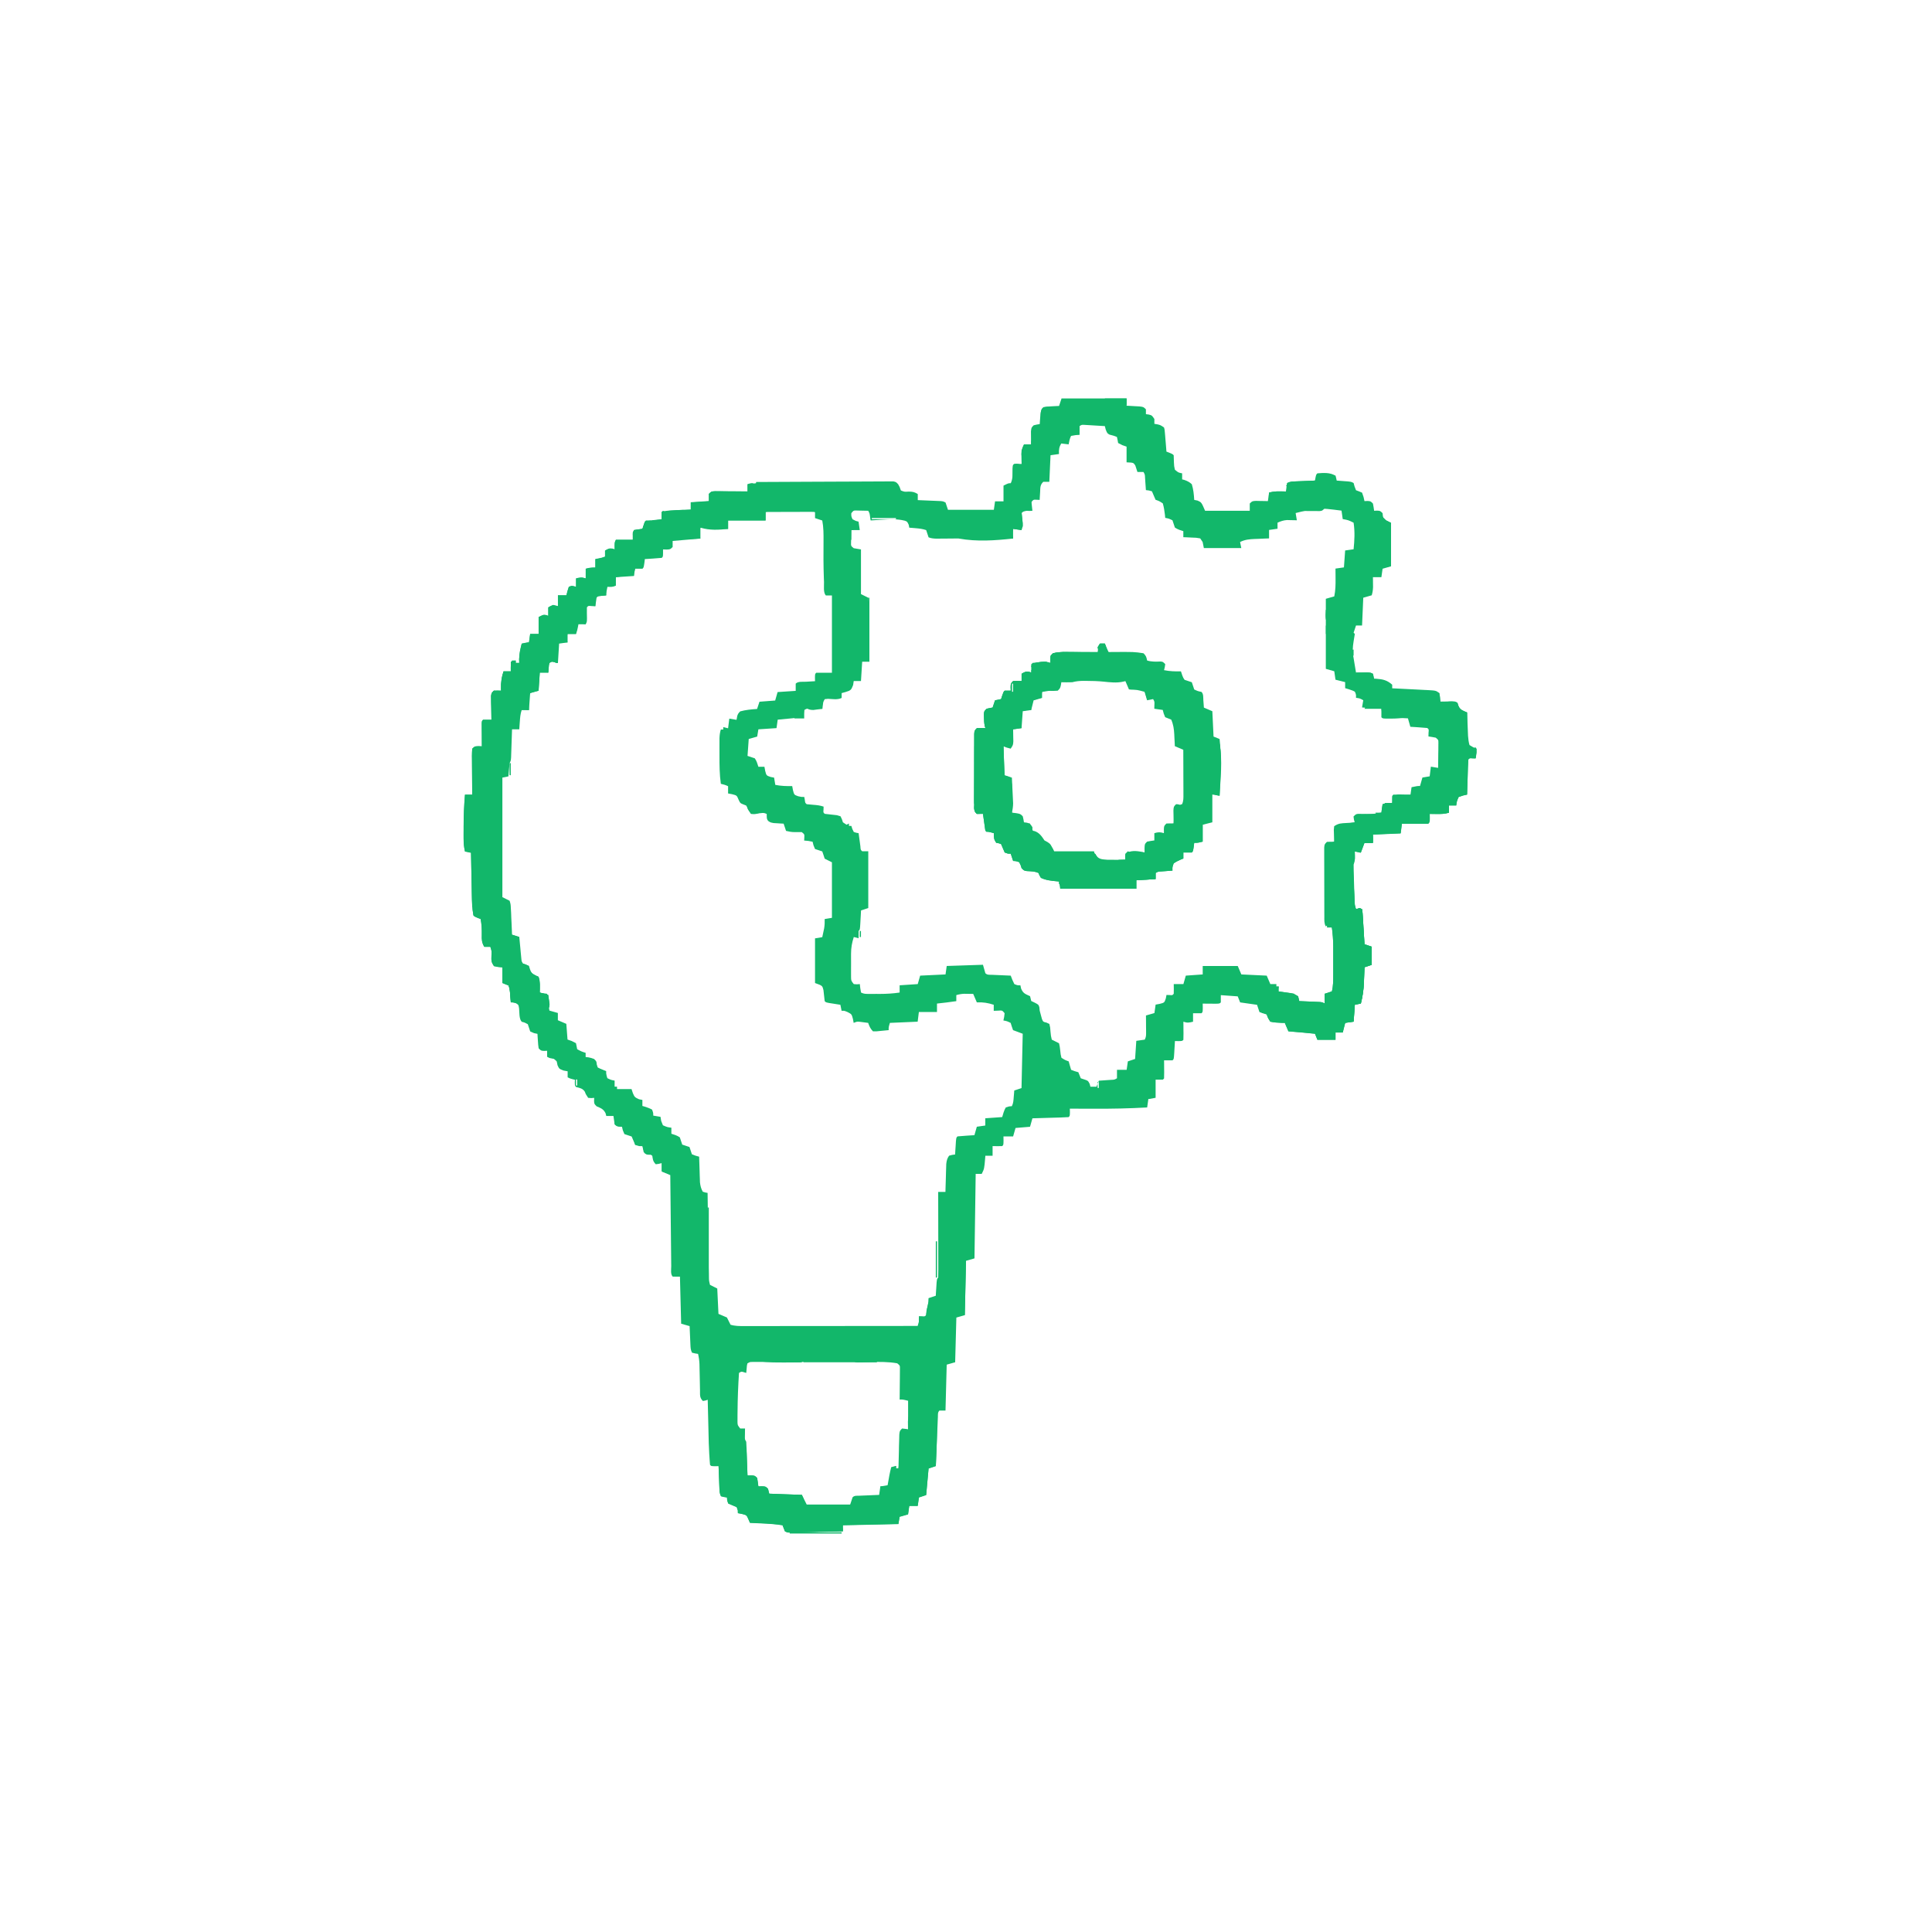 <svg xmlns="http://www.w3.org/2000/svg" version="1.1" viewBox="0 0 1600 1568" width="1280" height="1280">
<path transform="translate(879,314)" d="m0 0h54v6c1.48 0.07 1.48 0.07 2.99 0.15 1.28 0.07 2.56 0.15 3.89 0.23 1.27 0.06 2.55 0.13 3.86 0.21 3.26 0.41 3.26 0.41 5.26 2.41v4c0.78 0.1 1.57 0.21 2.38 0.31 2.62 0.69 2.62 0.69 4.62 3.69v4c0.76 0.12 1.53 0.25 2.31 0.38 2.69 0.62 2.69 0.62 5.69 2.62 0.52 2.06 0.52 2.06 0.73 4.57 0.08 0.9 0.16 1.79 0.24 2.72 0.07 0.93 0.15 1.87 0.22 2.83 0.08 0.95 0.16 1.89 0.25 2.87 0.2 2.33 0.38 4.67 0.56 7.01 0.8 0.31 1.61 0.62 2.44 0.94 2.56 1.06 2.56 1.06 3.56 2.06 0.08 1.96 0.14 3.92 0.19 5.88 0.15 3.23 0.15 3.23 0.81 6.12 2.86 2.39 2.86 2.39 6 3v5c0.55 0.14 1.11 0.28 1.68 0.42 2.61 0.91 4.26 1.7 6.32 3.58 1.33 4.29 1.74 8.53 2 13 0.93 0.19 1.86 0.37 2.81 0.56 3.19 1.44 3.19 1.44 6.19 8.44h37v-6c2-2 2-2 5.04-2.2 1.77 0.04 1.77 0.04 3.58 0.08 1.79 0.02 1.79 0.02 3.61 0.05 0.91 0.02 1.83 0.05 2.77 0.07l1-7c3.16-0.94 5.97-1.11 9.25-1.06 1.34 0.01 1.34 0.01 2.7 0.02 0.68 0.02 1.35 0.03 2.05 0.04 0.12-1.13 0.25-2.27 0.38-3.44 0.2-1.17 0.41-2.35 0.62-3.56 2.41-1.2 4.1-1.2 6.79-1.32 0.94-0.04 1.88-0.08 2.85-0.12 0.99-0.04 1.97-0.08 2.98-0.12 1-0.05 1.99-0.09 3.01-0.13 2.46-0.11 4.91-0.21 7.37-0.31 0.14-0.8 0.29-1.61 0.44-2.44 0.56-2.56 0.56-2.56 1.56-3.56 5.05-0.4 10.6-0.84 15 2 0.62 2.08 0.62 2.08 1 4 0.84 0.06 1.69 0.12 2.55 0.18 1.65 0.13 1.65 0.13 3.33 0.26 1.63 0.12 1.63 0.12 3.3 0.24 2.82 0.32 2.82 0.32 4.82 1.32 0.27 0.97 0.54 1.94 0.81 2.94 0.59 1.51 0.59 1.51 1.19 3.06 0.83 0.31 1.65 0.62 2.5 0.94 0.83 0.35 1.65 0.7 2.5 1.06 1.31 3.62 1.31 3.62 2 7 0.78-0.04 1.57-0.08 2.38-0.12 2.62 0.12 2.62 0.12 4.62 2.12 0.4 1.99 0.74 3.99 1 6 0.78-0.04 1.57-0.08 2.38-0.12 2.62 0.12 2.62 0.12 4.62 2.12 0.12 1.21 0.12 1.21 0.25 2.44 0.25 0.84 0.49 1.69 0.75 2.56l6 3v36l-7 2-1 7h-7c0.01 0.75 0.02 1.5 0.04 2.27 0.01 1.47 0.01 1.47 0.02 2.98 0.01 0.97 0.03 1.95 0.04 2.95-0.09 2.46-0.39 4.46-1.1 6.8l-7 2-1 23h-5l-2 6 1 1c-0.29 2.05-0.63 4.09-1 6.12-0.8 5-1.09 8.9 0 13.9 0.36 2.14 0.71 4.29 1.06 6.44 0.31 1.85 0.63 3.71 0.94 5.56 0.84-0.01 1.69-0.02 2.55-0.04 1.65-0.01 1.65-0.01 3.33-0.02 1.63-0.02 1.63-0.02 3.3-0.04 2.82 0.1 2.82 0.1 4.82 1.1 0.62 2.06 0.62 2.06 1 4 0.58 0.03 1.16 0.05 1.76 0.08 5.56 0.4 9 1.22 13.2 4.92v3c1.04 0.05 2.08 0.1 3.15 0.15 3.86 0.19 7.72 0.39 11.6 0.59 1.67 0.09 3.34 0.17 5.01 0.25 2.41 0.12 4.81 0.25 7.21 0.38 0.75 0.03 1.49 0.06 2.26 0.1 7.02 0.4 7.02 0.4 9.79 2.53 0.75 3.62 0.75 3.62 1 7 0.84-0.01 1.69-0.02 2.55-0.04 1.65-0.01 1.65-0.01 3.33-0.02 1.63-0.02 1.63-0.02 3.3-0.04 2.82 0.1 2.82 0.1 4.82 1.1 0.25 0.78 0.49 1.57 0.75 2.38 1.68 3.51 3.79 4.04 7.25 5.62 0.04 0.96 0.04 0.96 0.08 1.94 0.11 2.92 0.23 5.83 0.36 8.75 0.06 1.51 0.06 1.51 0.12 3.05 0.06 1.46 0.06 1.46 0.12 2.96 0.06 1.34 0.06 1.34 0.11 2.71 0.21 2.65 0.46 5.04 1.21 7.59 2.97 1.86 2.97 1.86 6 3l-1 8c-0.8-0.02-1.61-0.04-2.44-0.06-2.49-0.24-2.49-0.24-3.56 1.06-0.16 2.14-0.25 4.29-0.32 6.44-0.06 1.96-0.06 1.96-0.12 3.96-0.04 1.39-0.08 2.77-0.12 4.16-0.05 1.4-0.09 2.79-0.13 4.18-0.11 3.42-0.21 6.84-0.31 10.3-1.69 0.38-1.69 0.38-3.41 0.77-1.18 0.41-2.37 0.81-3.59 1.23-1.54 3.51-1.54 3.51-2 7h-6v6c-3.46 1.07-6.64 1.1-10.2 1.06-1.08-0.01-2.16-0.02-3.27-0.02-0.82-0.02-1.64-0.03-2.48-0.04 0.03 1.7 0.03 1.7 0.06 3.44-0.06 3.56-0.06 3.56-1.06 4.56-1.63 0.09-3.27 0.11-4.91 0.1-0.99-0.01-1.98-0.01-3-0.01-1.56-0.01-1.56-0.01-3.15-0.03-1.05 0-2.09-0.01-3.17-0.01-2.59-0.01-5.18-0.03-7.77-0.05l-1 8c-7.59 0.33-15.2 0.66-23 1v7h-7c-1.49 3.96-1.49 3.96-3 8l-5-1c0.03 1.89 0.03 1.89 0.06 3.81 0.05 2.83-0.14 4.44-1.06 7.19-0.03 2.55 0 5.07 0.09 7.62 0.02 0.75 0.04 1.49 0.06 2.26l0.15 4.71c0.07 2.4 0.14 4.8 0.21 7.21 0.04 1.52 0.09 3.05 0.14 4.58 0.03 1.07 0.03 1.07 0.06 2.17 0.1 3.06 0.32 5.53 1.29 8.45 0.99-0.33 1.98-0.66 3-1l2 1c0.41 2.78 0.41 2.78 0.63 6.44 0.09 1.31 0.17 2.61 0.26 3.96 0.08 1.39 0.16 2.77 0.23 4.16 0.09 1.4 0.18 2.79 0.27 4.18 0.21 3.42 0.41 6.84 0.61 10.3 1.98 0.66 3.96 1.32 6 2v15c-1.98 0.66-3.96 1.32-6 2-0.02 0.59-0.04 1.18-0.06 1.78-0.1 2.72-0.21 5.44-0.32 8.16-0.03 0.92-0.06 1.85-0.09 2.8-0.25 5.99-1.06 11.4-2.53 17.3l-5 1-1 14c-2.31 0.33-4.62 0.66-7 1l-2 8h-6v6h-15l-2-5c-7.33-0.76-14.7-1.41-22-2-0.99-2.31-1.98-4.62-3-7-1.25 0-1.25 0-2.52-0.01-3.26-0.11-6.29-0.3-9.48-0.99-1.88-2.94-1.88-2.94-3-6-1.01-0.33-2.02-0.66-3.06-1-0.97-0.33-1.94-0.66-2.94-1l-2-6c-4.62-0.66-9.24-1.32-14-2l-2-5-14-1v6c-1 1-1 1-4.16 1.1-1.93-0.02-1.93-0.02-3.9-0.04-1.29-0.01-2.58-0.02-3.91-0.02-1.5-0.02-1.5-0.02-3.03-0.04 0.03 1.7 0.03 1.7 0.06 3.44-0.06 3.56-0.06 3.56-1.06 4.56-2.33 0.04-4.67 0.04-7 0v7c-3.29 0.8-4.71 1.1-8 0 0.02 1.61 0.02 1.61 0.04 3.25 0 1.39 0.01 2.79 0.02 4.19 0.01 0.7 0.02 1.41 0.03 2.14 0.01 1.81-0.04 3.61-0.09 5.42-1 1-1 1-4.06 1.06-0.97-0.02-1.94-0.04-2.94-0.06-0.06 1.07-0.12 2.14-0.18 3.25-0.09 1.39-0.17 2.79-0.26 4.19-0.06 1.06-0.06 1.06-0.12 2.14-0.33 5.31-0.33 5.31-1.44 6.42-2.33 0.04-4.67 0.04-7 0 0.02 1.61 0.02 1.61 0.04 3.25 0 1.39 0.01 2.79 0.02 4.19 0.01 0.7 0.02 1.41 0.03 2.14 0.01 1.81-0.04 3.61-0.09 5.42l-1 1h-6v15c-5 1-5 1-6 1l-1 7c-14.6 0.83-29.2 1.13-43.8 1.06-1.98 0-3.95-0.01-5.93-0.01-4.75-0.01-9.51-0.03-14.3-0.05 0.03 1.45 0.03 1.45 0.06 2.94-0.06 3.06-0.06 3.06-1.06 4.06-2.22 0.16-4.44 0.25-6.66 0.32-0.66 0.02-1.33 0.04-2.01 0.06l-6.39 0.18c-1.44 0.05-2.88 0.09-4.32 0.13-3.54 0.11-7.08 0.21-10.6 0.31l-2 7-12 1-2 7h-8c0.03 1.7 0.03 1.7 0.06 3.44-0.06 3.56-0.06 3.56-1.06 4.56-2.67 0.14-5.32 0.04-8 0v8h-6c-0.05 0.66-0.1 1.33-0.15 2.01-0.74 8.77-0.74 8.77-2.85 13h-5l-1 70-7 2-1 45-7 2-1 37-7 2-1 38h-5c-1.55 1.55-1.21 3.08-1.3 5.24-0.06 1.36-0.06 1.36-0.12 2.73-0.04 0.98-0.08 1.96-0.12 2.97-0.06 1.5-0.06 1.5-0.13 3.02-0.13 3.2-0.26 6.4-0.39 9.6-0.09 2.17-0.19 4.33-0.28 6.49-0.22 5.32-0.44 10.6-0.66 16-1.98 0.66-3.96 1.32-6 2l-2 22c-1.98 0.66-3.96 1.32-6 2l-1 7h-7l-1 7-7 2-1 6c-15.2 0.33-30.4 0.66-46 1v5c-6.51 0.17-13 0.33-19.5 0.48-2.22 0.06-4.44 0.11-6.66 0.17-3.18 0.08-6.36 0.16-9.54 0.23-1 0.03-1.99 0.05-3.02 0.08-1.38 0.03-1.38 0.03-2.79 0.06-0.81 0.02-1.63 0.04-2.46 0.06-1.99-0.08-1.99-0.08-3.99-1.08-0.72-1.64-1.39-3.31-2-5-5.81-0.95-11.6-1.3-17.4-1.56-0.92-0.05-1.84-0.09-2.79-0.13-2.26-0.11-4.51-0.21-6.77-0.31-0.42-0.96-0.84-1.92-1.27-2.91-1.5-3.46-1.5-3.46-5.42-4.47-1.09-0.2-2.18-0.41-3.31-0.62-0.03-1.14-0.03-1.14-0.06-2.31-0.31-0.89-0.62-1.78-0.94-2.69-1.73-0.74-1.73-0.74-3.5-1.5-1.73-0.74-1.73-0.74-3.5-1.5-0.94-2.69-0.94-2.69-1-5-0.8-0.12-1.61-0.25-2.44-0.38-0.84-0.2-1.69-0.41-2.56-0.62-1.26-2.52-1.21-4.41-1.32-7.23-0.06-1.54-0.06-1.54-0.12-3.12-0.04-1.08-0.08-2.16-0.12-3.27-0.05-1.09-0.09-2.18-0.13-3.3-0.11-2.69-0.21-5.39-0.31-8.08-0.97 0.02-1.94 0.04-2.94 0.06-3.06-0.06-3.06-0.06-4.06-1.06-1.22-11.9-1.28-24-1.56-36-0.05-1.76-0.09-3.52-0.13-5.27-0.11-4.25-0.21-8.49-0.31-12.7-0.62 0.21-1.24 0.41-1.88 0.62-1.05 0.19-1.05 0.19-2.12 0.38-2.88-2.88-2.3-5-2.38-9.02-0.02-0.7-0.03-1.39-0.05-2.11-0.05-2.23-0.09-4.45-0.13-6.68-0.05-2.22-0.09-4.44-0.15-6.66l-0.12-6.06c-0.14-2.95-0.49-5.6-1.17-8.47-0.8-0.12-1.61-0.25-2.44-0.38-0.84-0.2-1.69-0.41-2.56-0.62-1.17-2.35-1.2-3.95-1.32-6.57-0.06-1.34-0.06-1.34-0.12-2.72-0.04-0.93-0.08-1.87-0.12-2.83-0.05-0.95-0.09-1.89-0.13-2.87-0.11-2.34-0.21-4.67-0.31-7.01l-7-2-1-39h-6c-2-2-1.18-6-1.21-8.73-0.01-0.81-0.02-1.62-0.03-2.46-0.03-2.69-0.05-5.37-0.08-8.06l-0.06-5.58c-0.05-4.91-0.1-9.81-0.15-14.7-0.05-5-0.11-10-0.16-15-0.11-9.82-0.21-19.6-0.31-29.5-3.47-1.49-3.47-1.49-7-3v-7c-0.78 0.21-1.57 0.41-2.38 0.62-0.86 0.13-1.73 0.25-2.62 0.38-2.57-2.57-2.54-4.48-3-8-1.18 0.06-1.18 0.06-2.38 0.12-2.62-0.12-2.62-0.12-4.62-2.12-0.62-2.62-0.62-2.62-1-5-0.93-0.02-1.86-0.04-2.81-0.06-1.05-0.31-2.11-0.62-3.19-0.94-1.02-2.33-2.01-4.66-3-7-1.99-0.69-3.99-1.36-6-2-1.38-3.12-1.38-3.12-2-6-0.8-0.14-1.61-0.29-2.44-0.44-2.56-0.56-2.56-0.56-3.56-1.56-0.04-2.33-0.04-4.67 0-7h-7c-0.21-0.76-0.41-1.53-0.62-2.31-1.81-3.53-3.82-4.13-7.38-5.69-2-2-2-2-2.12-4.62 0.04-0.79 0.08-1.57 0.12-2.38-1.18 0.09-1.18 0.09-2.38 0.19-0.86-0.06-1.73-0.13-2.62-0.19-2-3-2-3-2.75-5.06-1.83-2.84-4.09-3.07-7.25-3.94-1-1-1-1-1.06-3.56 0.02-0.81 0.04-1.61 0.06-2.44-0.62-0.14-1.24-0.29-1.88-0.44-2.12-0.56-2.12-0.56-4.12-1.56v-5c-1.11-0.21-2.23-0.41-3.38-0.62-3.62-1.38-3.62-1.38-5-4.38-0.3-1.49-0.3-1.49-0.62-3l-1-2c-1.66-0.38-3.32-0.71-5-1l-2-1v-5c-1.18 0.06-1.18 0.06-2.38 0.12-2.62-0.12-2.62-0.12-4.62-2.12-0.41-2.82-0.41-2.82-0.62-6.12-0.08-1.1-0.15-2.2-0.23-3.33-0.05-0.84-0.1-1.68-0.15-2.55-0.95-0.21-1.9-0.41-2.88-0.62-1.54-0.69-1.54-0.69-3.12-1.38-0.7-1.99-1.37-3.99-2-6-2.48-1.37-2.48-1.37-5-2-2.33-2.33-1.86-7.83-2.21-11-0.47-3.08-0.47-3.08-2.74-4.41-2.01-0.68-2.01-0.68-4.05-0.59-0.06-0.76-0.12-1.52-0.18-2.3-0.09-0.99-0.17-1.99-0.26-3.01-0.08-0.99-0.16-1.97-0.24-2.99-0.24-2.79-0.24-2.79-1.32-5.7l-5-2v-13c-1.11-0.1-2.23-0.21-3.38-0.31-1.79-0.34-1.79-0.34-3.62-0.69-2.28-3.42-2.2-4.57-2.06-8.56 0.23-3.87 0.23-3.87-0.94-7.44h-5c-2.06-3.38-2.19-5.89-2.06-9.81 0.08-4.55-0.13-8.72-0.94-13.2-0.8-0.31-1.61-0.62-2.44-0.94-2.56-1.06-2.56-1.06-3.56-2.06-1.09-5.83-1.21-11.6-1.32-17.5-0.02-0.99-0.04-1.98-0.06-2.99l-0.18-9.42c-0.05-2.13-0.09-4.27-0.13-6.41-0.11-5.21-0.21-10.4-0.31-15.6l-5-1c-0.82-3.6-1.13-6.92-1.13-10.6 0-1.08-0.01-2.16-0.01-3.27 0.01-1.13 0.01-2.26 0.02-3.43v-3.51c0.04-8.76 0.38-17.4 1.12-26.2h6c-0.01-1.14-0.02-2.28-0.03-3.46-0.04-4.22-0.06-8.44-0.08-12.7-0.01-1.82-0.02-3.65-0.04-5.48-0.03-2.63-0.04-5.26-0.05-7.88-0.01-0.82-0.02-1.64-0.03-2.49 0-2.01 0.11-4.02 0.23-6.02 2-2 2-2 5.12-2.12 0.95 0.04 1.9 0.08 2.88 0.12-0.01-0.63-0.01-1.26-0.02-1.91-0.02-2.84-0.03-5.69-0.04-8.53-0.01-0.99-0.02-1.98-0.03-3.01 0-0.94 0-1.89-0.01-2.86 0-0.87-0.01-1.75-0.01-2.65 0.11-2.04 0.11-2.04 1.11-3.04 2.33-0.04 4.67-0.04 7 0-0.01-0.66-0.02-1.31-0.03-1.99-0.04-2.96-0.07-5.92-0.09-8.89-0.02-1.03-0.04-2.06-0.06-3.12 0-0.99-0.01-1.98-0.02-2.99-0.01-0.91-0.02-1.82-0.03-2.76 0.23-2.25 0.23-2.25 2.23-4.25 3.12-0.12 3.12-0.12 6 0-0.02-0.57-0.05-1.14-0.07-1.72-0.12-5.21 0.39-9.35 2.07-14.3h6v-8l4-1v2h3c-0.04-0.97-0.08-1.94-0.12-2.94-0.02-4.51 1.01-8.71 2.12-13.1 4.88-1 4.88-1 6-1l1-7h7v-14c4-2 4-2 6.25-1.62 0.58 0.2 1.15 0.41 1.75 0.62v-7c1.75-1.06 1.75-1.06 4-2l4 1v-9h7c0.29-1.13 0.58-2.27 0.88-3.44 0.55-1.76 0.55-1.76 1.12-3.56 2.49-1.25 3.41-0.78 6 0v-7c3.29-0.8 4.71-1.1 8 0v-8c2.89-0.83 4.89-1 8-1v-7c1.14-0.22 1.14-0.22 2.31-0.44 2.77-0.52 2.77-0.52 5.69-1.56v-5c2.35-1.43 3.48-2.09 6.25-1.62 0.58 0.2 1.15 0.41 1.75 0.62-0.02-0.95-0.04-1.9-0.06-2.88 0.06-3.12 0.06-3.12 1.06-5.12h14v-6l1-2c2.32-0.41 4.66-0.74 7-1l2-6c4.63-1.04 9.29-1.52 14-2v-6c2.96-0.83 5.7-1.18 8.77-1.32 0.89-0.04 1.77-0.08 2.69-0.12s1.84-0.08 2.79-0.12c0.94-0.05 1.87-0.09 2.84-0.13 2.3-0.11 4.61-0.21 6.91-0.31v-6l15-1v-6c2-2 2-2 4.98-2.23 1.25 0.01 2.49 0.02 3.78 0.03 0.99 0.01 0.99 0.01 2.01 0.01 2.12 0.01 4.24 0.04 6.35 0.07 1.44 0.01 2.88 0.01 4.31 0.02 3.53 0.02 7.05 0.06 10.6 0.1v-6c3.47-0.5 3.47-0.5 7-1v-1c15.1-0.09 30.2-0.16 45.2-0.21 7-0.02 14-0.05 21-0.09 6.75-0.05 13.5-0.07 20.2-0.08 2.58-0.01 5.16-0.02 7.74-0.04 3.6-0.03 7.21-0.04 10.8-0.03 1.07-0.02 2.15-0.03 3.26-0.05 0.98 0.01 1.96 0.01 2.97 0.02 0.85 0 1.7-0.01 2.58-0.01 2.18 0.49 2.18 0.49 3.92 2.33 1.26 2.16 1.26 2.16 2.26 5.16 3.02 1.19 3.02 1.19 6.44 0.94 3.32 0.06 4.82 0.31 7.56 2.06v5c0.63 0.03 1.25 0.05 1.9 0.08 2.82 0.11 5.65 0.23 8.48 0.36 0.98 0.04 1.96 0.08 2.98 0.12 0.94 0.04 1.88 0.08 2.85 0.12 0.87 0.04 1.74 0.08 2.64 0.11 2.15 0.21 2.15 0.21 4.15 1.21l2 6h38l1-7h7v-13c4-2 4-2 6-2 1.84-3.68 1.47-8.07 1.72-12.1 0.28-2.87 0.28-2.87 1.28-3.87 2-0.04 4-0.04 6 0-0.02-0.74-0.05-1.47-0.07-2.23-0.02-0.98-0.04-1.95-0.05-2.96-0.03-0.96-0.05-1.92-0.08-2.92 0.21-3.02 0.93-5.16 2.2-7.89h6c-0.02-0.99-0.05-1.97-0.07-2.99-0.02-1.28-0.04-2.56-0.05-3.89-0.03-1.27-0.05-2.55-0.08-3.86 0.2-3.26 0.2-3.26 2.2-5.26 2.62-0.62 2.62-0.62 5-1 0.05-0.76 0.1-1.52 0.15-2.3 0.07-0.99 0.15-1.99 0.23-3.01 0.06-0.99 0.13-1.97 0.21-2.99 0.41-2.7 0.41-2.7 2.41-5.7 3.04-0.51 3.04-0.51 6.62-0.69 1.19-0.06 2.38-0.13 3.61-0.2 1.37-0.05 1.37-0.05 2.77-0.11l2-6zm15 23v7c-1.11-0.06-2.23-0.12-3.38-0.19-1.79 0.1-1.79 0.1-3.62 0.19-1.75 2.62-2.39 4.04-3 7h-5c-1.86 3.13-2.2 5.37-2 9-2.31 0.33-4.62 0.66-7 1l-1 22h-5c-2.77 2.77-2.4 4.77-2.62 8.62-0.08 1.19-0.15 2.38-0.23 3.61-0.08 1.37-0.08 1.37-0.15 2.77-0.78-0.04-1.57-0.08-2.38-0.12-2.78-0.17-2.78-0.17-4.62 2.12-0.17 3.08-0.17 3.08 0 6-1.13 0.31-2.27 0.62-3.44 0.94-3.35 0.69-3.35 0.69-4.56 2.06-0.07 2.35-0.08 4.71-0.06 7.06 0.01 1.29 0.02 2.58 0.02 3.91 0.02 1 0.03 2 0.04 3.03-2.31-0.33-4.62-0.66-7-1-1.02 4.1-1.02 4.1 0 8-1.3-0.01-2.61-0.02-3.95-0.04-3.88 0-7.71 0.17-11.6 0.45-6.95 0.48-13.6 0.55-20.5-0.16-7-0.44-14-0.29-21-0.21-1.1 0.01-2.19 0.01-3.32 0.02-0.98 0.01-1.97 0.03-2.99 0.04-2.43-0.09-4.37-0.2-6.63-1.1-0.7-1.99-1.37-3.99-2-6-3.01-1-5.54-1.3-8.69-1.56-1.49-0.13-1.49-0.13-3.01-0.26-0.76-0.06-1.52-0.12-2.3-0.18-0.22-1.18-0.22-1.18-0.44-2.38-1.26-2.68-1.26-2.68-3.31-3.41-6.12-1.53-12.1-1.27-18.3-0.83-0.96 0.05-1.92 0.11-2.91 0.17-2.35 0.14-4.69 0.29-7.03 0.45-0.14-0.95-0.29-1.9-0.44-2.88-0.39-3.01-0.39-3.01-1.56-5.12-1.96-0.05-3.92-0.09-5.88-0.12-1.09-0.03-2.18-0.05-3.3-0.08-2.96-0.1-2.96-0.1-4.82 2.2-0.07 2.55-0.07 2.55 1 5 2.48 1.37 2.48 1.37 5 2 0.5 3.47 0.5 3.47 1 7h-7c-0.05 2.12-0.09 4.25-0.12 6.38-0.03 1.18-0.05 2.36-0.08 3.58-0.13 3.15-0.13 3.15 2.2 5.04 1.98 0.33 3.96 0.66 6 1v37l6 3 1 53h-6l-1 16h-6c-0.16 1.09-0.33 2.19-0.5 3.31-1.5 3.69-1.5 3.69-3.41 4.82-2.02 0.74-4.01 1.36-6.09 1.87v4c-3.46 1.73-7.45 0.9-11.2 0.74-1.36 0.13-1.36 0.13-2.75 0.26-2.15 3.23-2.2 4.28-2 8-0.92-0.01-1.83-0.02-2.77-0.04-1.19 0-2.38-0.01-3.61-0.02-1.18-0.01-2.36-0.03-3.58-0.04-2.96-0.11-2.96-0.11-5.04 1.1-0.5 2.97-0.5 2.97-1 6-10.4 0.99-10.4 0.99-21 2l-1 7-15 1-1 6-7 2-1 14c1.98 0.66 3.96 1.32 6 2 1.62 2.25 2.11 4.33 3 7h5c0.21 1.11 0.41 2.23 0.62 3.38 1 3.89 1 3.89 4.5 5.06 0.95 0.18 1.9 0.37 2.88 0.56l1 6c4.76 0.95 9.17 1.08 14 1 0.21 1.11 0.41 2.23 0.62 3.38 0.99 3.86 0.99 3.86 4.38 5.06 2.82 0.62 2.82 0.62 5 0.56 0.14 0.8 0.29 1.61 0.44 2.44 0.3 2.48 0.3 2.48 1.56 3.56 1.79 0.21 3.58 0.37 5.38 0.5 3.14 0.23 5.62 0.5 8.62 1.5-0.02 0.8-0.04 1.61-0.06 2.44-0.24 2.49-0.24 2.49 1.06 3.56 3.33 0.42 6.66 0.77 10 1.11 0.99 0.29 1.98 0.59 3 0.89 1.22 2.45 1.22 2.45 2 5l3 2 2-1v2h2c0.25 0.8 0.5 1.61 0.75 2.44 0.41 0.84 0.83 1.69 1.25 2.56 2.03 0.7 2.03 0.7 4 1 0.13 1 0.27 2 0.4 3.03 0.27 1.93 0.27 1.93 0.54 3.91 0.26 1.93 0.26 1.93 0.52 3.9 0.2 3.01 0.2 3.01 1.54 4.16h5v47c-1.98 0.66-3.96 1.32-6 2-0.06 1.14-0.12 2.29-0.18 3.46-0.09 1.5-0.17 2.99-0.26 4.48-0.04 0.75-0.08 1.51-0.12 2.28-0.33 5.67-0.33 5.67-1.44 6.78-0.04 2-0.04 4 0 6l-4-1c-1.54 4.8-2.26 8.84-2.27 13.9v3.86c0.01 1.96 0.01 1.96 0.02 3.97-0.01 1.34-0.01 2.68-0.02 4.02v3.84c0.01 1.73 0.01 1.73 0.01 3.5 0.05 3.09 0.05 3.09 2.26 5.89 2.58 0.25 2.58 0.25 5 0 0.12 1.13 0.25 2.27 0.38 3.44 0.2 1.17 0.41 2.35 0.62 3.56 2.43 1.22 4.01 1.13 6.73 1.13 0.95 0 1.9 0.01 2.88 0.01 0.99-0.01 1.99-0.01 3.01-0.02 0.98 0.01 1.95 0.01 2.95 0.02 5.57-0.01 10.9-0.32 16.4-1.14v-6l15-1 2-7 21-1 1-7c9.9-0.33 19.8-0.66 30-1 0.99 3.47 0.99 3.47 2 7 1.58 1.58 3.28 1.22 5.47 1.32 0.9 0.04 1.8 0.08 2.73 0.12 1.42 0.06 1.42 0.06 2.86 0.12 0.95 0.05 1.9 0.09 2.88 0.13 2.35 0.11 4.71 0.21 7.06 0.31 0.44 1.14 0.88 2.27 1.33 3.44 0.55 1.18 1.1 2.35 1.67 3.56 2.58 1.05 2.58 1.05 5 1 0.21 0.93 0.41 1.86 0.62 2.81 1.75 4.04 3.51 4.38 7.38 6.19 0.33 1.33 0.67 2.67 1 4 1.49 0.71 1.49 0.71 3 1.44 3 1.56 3 1.56 3.69 3.68 0.15 1.43 0.15 1.43 0.31 2.88 0.37 1.57 0.79 3.14 1.25 4.69 0.21 0.76 0.42 1.53 0.64 2.32 0.97 2.26 0.97 2.26 3.66 2.86 0.81 0.37 1.62 0.74 2.45 1.13 0.71 2.93 0.71 2.93 0.94 6.44 0.33 3.5 0.33 3.5 1.06 6.56 1.98 1.03 3.98 2.03 6 3 0.62 2.71 0.62 2.71 1 6 0.31 3.19 0.31 3.19 1 6 2.92 1.88 2.92 1.88 6 3 0.33 1.18 0.66 2.35 1 3.56 0.33 1.14 0.66 2.27 1 3.44 2.98 1.16 2.98 1.16 6 2 0.67 1.67 1.33 3.33 2 5 0.99 0.33 1.98 0.66 3 1 3 1 3 1 4.38 3.62 0.2 0.79 0.41 1.57 0.62 2.38h5l2-5c0.92-0.06 1.83-0.12 2.77-0.18 1.19-0.09 2.38-0.17 3.61-0.26 1.18-0.08 2.36-0.16 3.58-0.24 2.96-0.13 2.96-0.13 5.04-1.32v-7h8l1-7c1.98-0.66 3.96-1.32 6-2l1-15c2.31-0.33 4.62-0.66 7-1 1.15-2.3 1.12-3.58 1.1-6.13-0.01-1.21-0.01-1.21-0.01-2.44-0.01-0.85-0.02-1.69-0.03-2.55 0-1.28 0-1.28-0.01-2.58-0.01-2.1-0.03-4.2-0.05-6.3l7-2 1-7c1.11-0.21 2.23-0.41 3.38-0.62 3.89-1 3.89-1 5.06-4.5 0.18-0.95 0.37-1.9 0.56-2.88 0.8 0.02 1.61 0.04 2.44 0.06 2.49 0.24 2.49 0.24 3.56-1.06 0.07-1.35 0.08-2.71 0.06-4.06-0.03-1.95-0.03-1.95-0.06-3.94h8l2-7 14-1v-7h29c0.99 2.31 1.98 4.62 3 7l21 1c0.99 2.31 1.98 4.62 3 7h5v2h2l-1 4c4.68 1.43 9.14 2.35 14 3 0.99 0.33 1.98 0.66 3 1l1 5 21 1v-8c0.76 0.06 1.53 0.12 2.31 0.19 2.68 0.06 2.68 0.06 4.33-1.44 1.67-2.15 1.73-3.21 1.73-5.9 0.01-1.24 0.01-1.24 0.02-2.52-0.01-0.89-0.02-1.79-0.03-2.71v-2.82c0-1.97-0.01-3.93-0.02-5.9-0.03-2.99-0.02-5.98-0.02-8.97 0-1.92-0.01-3.83-0.02-5.75v-2.68c-0.06-5.77-0.88-10.9-2.3-16.5-0.64-0.12-1.28-0.25-1.94-0.38-1.02-0.3-1.02-0.3-2.06-0.62-1.41-2.81-1.12-5.14-1.11-8.29v-1.95c0-2.13 0-4.26 0.01-6.39 0-1.48 0.01-2.96 0.01-4.43 0-3.89 0.01-7.78 0.02-11.7 0.01-3.97 0.02-7.94 0.02-11.9 0.01-7.78 0.03-15.6 0.05-23.4l7-2c0.17-1.42 0.34-2.83 0.5-4.25 0.09-0.79 0.19-1.58 0.28-2.39 0.28-2.63 0.28-2.63 0.22-6.36 5.32-1.08 10.6-2.15 16-3-0.03-1.21-0.03-1.21-0.06-2.44 0.06-2.56 0.06-2.56 1.06-3.56 2.59-0.21 5.16-0.38 7.75-0.5 4.49-0.22 8.86-0.46 13.2-1.5l1-7 8-1 1-6h14l1-7c4.75-1 4.75-1 7-1l2-7c1.98-0.33 3.96-0.66 6-1l1-8c1.98 0.33 3.96 0.66 6 1 0.06-3.79 0.09-7.58 0.12-11.4 0.02-1.08 0.04-2.16 0.06-3.27 0-1.03 0.01-2.06 0.02-3.12 0.01-1.43 0.01-1.43 0.03-2.89 0-2.53 0-2.53-2.23-4.34-1.99-0.4-3.99-0.74-6-1 0.02-0.97 0.04-1.94 0.06-2.94 0.3-2.93 0.3-2.93-1.06-4.06-2.35-0.24-4.71-0.41-7.06-0.56-1.29-0.09-2.58-0.17-3.91-0.26-1-0.06-2-0.12-3.03-0.18l-2-7c-10.4-0.5-10.4-0.5-21-1l-1-7-16-1 1-6c-2.84-1.57-2.84-1.57-6-2v-2.31c-0.7-2.79-0.7-2.79-2.85-3.69-2.03-0.75-4.06-1.42-6.15-2v-5l-8-2-1-7-7-2v-58c3.47-0.99 3.47-0.99 7-2 1.02-5.02 1.12-9.79 1.06-14.9 0-1.17 0-1.17-0.01-2.37-0.01-1.92-0.03-3.83-0.05-5.75 3.47-0.5 3.47-0.5 7-1l1-14c3.47-0.5 3.47-0.5 7-1 0.76-7.53 1.14-14.5 0-22-4.34-2.16-4.34-2.16-9-3l-1-7c-19.7-2.5-19.7-2.5-38 2l1 6c-0.74-0.02-1.47-0.05-2.23-0.07-0.98-0.02-1.95-0.04-2.96-0.05-0.96-0.03-1.92-0.05-2.92-0.08-3.02 0.21-5.16 0.93-7.89 2.2v5c-3.47 0.5-3.47 0.5-7 1v7c-1.31 0.05-2.63 0.1-3.98 0.15-1.74 0.07-3.47 0.15-5.21 0.23-0.86 0.03-1.73 0.06-2.62 0.09-4.45 0.2-8.14 0.47-12.2 2.53l1 5h-31l-1-5-2-3c-3.35-0.59-3.35-0.59-7.12-0.69-1.29-0.06-2.57-0.13-3.89-0.2-0.99-0.03-1.97-0.07-2.99-0.11v-5c-1.11-0.37-2.23-0.74-3.38-1.12-1.95-0.82-1.95-0.82-3.62-1.88-0.69-1.99-1.36-3.99-2-6-3.02-1.45-3.02-1.45-6-2-0.11-1.25-0.11-1.25-0.23-2.52-0.39-3.27-0.85-6.32-1.77-9.48-2.87-1.89-2.87-1.89-6-3-1-2.33-2.01-4.66-3-7-2.54-0.76-2.54-0.76-5-1-0.06-0.92-0.12-1.83-0.18-2.77-0.13-1.79-0.13-1.79-0.26-3.61-0.08-1.18-0.16-2.36-0.24-3.58-0.13-2.96-0.13-2.96-1.32-5.04h-5c-0.88-2.69-0.88-2.69-1.76-5.37-1.52-2.38-1.52-2.38-7.24-2.63v-13c-1.13-0.39-2.27-0.78-3.44-1.19-1.17-0.6-2.35-1.19-3.56-1.81-0.14-0.82-0.29-1.65-0.44-2.5-0.18-0.82-0.37-1.65-0.56-2.5-2-0.89-3.95-1.44-6.09-1.93-1.91-1.07-1.91-1.07-3.16-4.17-0.37-1.43-0.37-1.43-0.75-2.9-3.12-0.2-6.25-0.38-9.38-0.56-1.33-0.09-1.33-0.09-2.69-0.17-0.85-0.05-1.7-0.1-2.58-0.15-1.18-0.07-1.18-0.07-2.38-0.14-2.05-0.12-2.05-0.12-3.97 1.02zm-260 71v7h-31c-1.35 3.86-1.35 3.86 0 7-2.29 0.03-4.58 0.05-6.88 0.06-1.27 0.01-2.55 0.03-3.86 0.04-3.26-0.1-3.26-0.1-5.26-1.1-2.33-0.04-4.67-0.04-7 0-1.04 4.62-1.04 4.62 0 9-11.4 0.5-11.4 0.5-23 1-0.78 2.33-1.42 4.61-2 7-2.97 0.5-2.97 0.5-6 1l-1 6c-1 0.06-2 0.12-3.03 0.18-1.29 0.09-2.58 0.17-3.91 0.26-1.29 0.08-2.57 0.16-3.9 0.24-3.02-0.03-3.02-0.03-4.16 1.32-0.37 2.33-0.7 4.66-1 7-0.95-0.04-1.9-0.08-2.88-0.12-3.22-0.23-3.22-0.23-5.12 2.12v4c-4.62 0.66-9.24 1.32-14 2l-1 7c-0.95-0.04-1.9-0.08-2.88-0.12-3.22-0.23-3.22-0.23-5.12 2.12 0.32 3.1 0.32 3.1 1 6-1.11-0.04-2.23-0.08-3.38-0.12-3.66-0.29-3.66-0.29-5.62 2.12-0.4 1.99-0.74 3.99-1 6-0.78-0.04-1.57-0.08-2.38-0.12-2.78-0.17-2.78-0.17-4.62 2.12-0.24 3.36-0.24 3.36-0.12 7.12 0.01 1.29 0.03 2.57 0.05 3.89 0.02 0.99 0.05 1.97 0.07 2.99-0.95-0.21-1.9-0.41-2.88-0.62-1.03-0.13-2.06-0.25-3.12-0.38-2.41 1.96-2.41 1.96-2.12 5.62 0.04 1.12 0.08 2.23 0.12 3.38h-7c-1 3.58-1 3.58 0 7-1.13-0.02-2.27-0.04-3.44-0.06-3.38-0.36-3.38-0.36-4.56 1.06-0.07 2.7-0.09 5.37-0.06 8.06 0 0.76 0.01 1.52 0.01 2.3 0.01 1.88 0.03 3.76 0.05 5.64h-2l-1-2c-2.48 0.5-2.48 0.5-5 1v9c-1.13-0.19-2.27-0.37-3.44-0.56-1.76-0.22-1.76-0.22-3.56-0.44-1.39 1.16-1.39 1.16-1.1 4.38 0.01 1.39 0.02 2.79 0.04 4.18 0 0.71 0.01 1.42 0.01 2.16 0.01 1.76 0.03 3.52 0.05 5.28-0.95-0.04-1.9-0.08-2.88-0.12-3.22-0.23-3.22-0.23-5.12 2.12-0.24 3.36-0.24 3.36-0.12 7.12 0.02 1.93 0.02 1.93 0.05 3.89 0.02 0.99 0.05 1.97 0.07 2.99-2.31-0.33-4.62-0.66-7-1l-2 16h-5c-1.77 1.77-1.21 4.32-1.28 6.71-0.04 1.17-0.08 2.33-0.11 3.52-0.04 1.23-0.07 2.45-0.11 3.71-0.07 2.4-0.14 4.81-0.22 7.21-0.03 1.07-0.06 2.15-0.09 3.25-0.19 2.6-0.19 2.6-1.19 4.6-0.23 1.7-0.41 3.41-0.56 5.12-0.09 0.92-0.17 1.83-0.26 2.76-0.06 0.7-0.12 1.4-0.18 2.12-0.64 0.14-1.28 0.29-1.94 0.44-2.04 0.37-2.04 0.37-3.06 1.56-0.11 3.06-0.15 6.11-0.15 9.17 0 0.96 0 1.92-0.01 2.92 0 3.2-0.01 6.39-0.01 9.59 0 2.22 0 4.43-0.01 6.64 0 4.65-0.01 9.3-0.01 13.9 0 5.97-0.01 11.9-0.03 17.9-0.01 4.58-0.01 9.15-0.01 13.7 0 2.2 0 4.4-0.01 6.6-0.01 3.08-0.01 6.15 0 9.22-0.01 0.92-0.01 1.83-0.02 2.78-0.22 4.75-0.22 4.75 2.26 8.52l4 1 2 28 7 2c-0.03 1.13-0.03 1.13-0.07 2.27-0.27 10-0.27 10 2.07 19.7 2.44 1.31 2.44 1.31 5 2 0.68 2 1.35 4 2 6 3.18 2.41 3.18 2.41 7 3v13l7 2 2 13 7 2v6c3.47 1.49 3.47 1.49 7 3l1 13c1.13 0.39 2.27 0.78 3.44 1.19 1.17 0.6 2.35 1.19 3.56 1.81 0.33 1.67 0.67 3.33 1 5 3.47 1.87 3.47 1.87 7 3v4c3.96 1.49 3.96 1.49 8 3v5c0.55 0.15 1.11 0.29 1.68 0.45 2.25 0.69 4.26 1.4 6.32 2.55 0.73 1.98 1.4 3.98 2 6 3.02 1.45 3.02 1.45 6 2v5h2v2h12c0.37 1.11 0.74 2.23 1.12 3.38 1.36 3.23 1.64 3.51 5.07 5.06 0.93 0.18 1.85 0.37 2.81 0.56v5c0.85 0.24 0.85 0.24 1.71 0.48 2.22 0.71 4.24 1.41 6.29 2.52 1 2.69 1 2.69 1 5 1.98 0.33 3.96 0.66 6 1 0.19 1.11 0.37 2.23 0.56 3.38 0.48 1.19 0.95 2.39 1.44 3.62 3.51 1.54 3.51 1.54 7 2v5c1.11 0.37 2.23 0.74 3.38 1.12 1.95 0.82 1.95 0.82 3.62 1.88 0.69 1.99 1.36 3.99 2 6 0.99 0.33 1.98 0.66 3 1 0.99 0.33 1.98 0.66 3 1 0.67 2 1.33 4 2 6 3.01 1.23 3.01 1.23 6 2 0.02 0.7 0.04 1.4 0.06 2.12 0.1 3.19 0.21 6.38 0.32 9.57 0.04 1.65 0.04 1.65 0.09 3.34 0.06 1.6 0.06 1.6 0.12 3.23 0.03 0.98 0.06 1.96 0.09 2.97 0.34 2.98 0.86 5.14 2.32 7.77 2.03 0.67 2.03 0.67 4 1 0.02 1.23 0.02 1.23 0.03 2.48 0.1 7.76 0.2 15.5 0.31 23.3 0.05 3.99 0.11 7.97 0.16 12l0.15 11.6c0.02 1.46 0.04 2.93 0.06 4.39 0.05 4.46 0.15 8.91 0.29 13.4 0.01 0.94 0.02 1.89 0.03 2.86 0.05 2.66 0.05 2.66 0.97 6.14l6 3 1 21c3.47 1.49 3.47 1.49 7 3 1.03 1.98 2.04 3.98 3 6 3.74 1.15 7.41 1.12 11.3 1.12h3.84c1.4 0 2.8 0 4.2-0.01h4.43c4.01 0 8.02 0 12-0.01 4.19 0 8.38-0.01 12.6-0.01 7.93 0 15.9-0.01 23.8-0.02 9.03-0.01 18.1-0.01 27.1-0.02 18.6-0.01 37.2-0.03 55.7-0.05l2-7c0.8-0.14 1.61-0.29 2.44-0.44 2.48-0.3 2.48-0.3 3.56-1.56 0.24-2.35 0.41-4.71 0.56-7.06 0.13-1.94 0.13-1.94 0.26-3.91 0.06-1 0.12-2 0.18-3.03 1.98-0.66 3.96-1.32 6-2 0.06-1 0.12-2 0.18-3.03 0.13-1.93 0.13-1.93 0.26-3.91 0.08-1.29 0.16-2.57 0.24-3.9 0.32-3.16 0.32-3.16 1.32-4.16 0.09-2.21 0.12-4.42 0.11-6.63v-2.1c0-2.3 0-4.6-0.01-6.9 0-1.59-0.01-3.18-0.01-4.77 0-4.19-0.01-8.39-0.02-12.6-0.01-4.28-0.02-8.55-0.02-12.8-0.01-8.4-0.03-16.8-0.05-25.2h6c0.02-0.77 0.04-1.53 0.06-2.32 0.1-3.48 0.21-6.95 0.32-10.4 0.03-1.21 0.06-2.41 0.09-3.66 0.04-1.16 0.08-2.32 0.12-3.51 0.04-1.6 0.04-1.6 0.09-3.24 0.32-2.8 0.73-4.52 2.32-6.84 2.63-0.75 2.63-0.75 5-1 0.06-1 0.12-2 0.18-3.03 0.13-1.93 0.13-1.93 0.26-3.91 0.08-1.29 0.16-2.57 0.24-3.9 0.32-3.16 0.32-3.16 1.32-4.16 2.35-0.24 4.71-0.41 7.06-0.56 1.29-0.09 2.58-0.17 3.91-0.26 1-0.06 2-0.12 3.03-0.18l2-7c2.31-0.33 4.62-0.66 7-1v-6l14-1c0.39-1.3 0.78-2.6 1.19-3.94 0.81-2.22 0.81-2.22 1.81-4.06 2.62-0.88 2.62-0.88 5-1 1.28-2.57 1.33-4.77 1.56-7.62 0.09-1.01 0.17-2.01 0.26-3.04 0.06-0.77 0.12-1.55 0.18-2.34 1.98-0.66 3.96-1.32 6-2l1-45c-3.96-1.49-3.96-1.49-8-3-0.73-1.98-1.4-3.98-2-6-3.02-1.45-3.02-1.45-6-2 0.31-1.42 0.31-1.42 0.62-2.88 0.13-1.03 0.25-2.06 0.38-3.12-1.96-2.41-1.96-2.41-5.62-2.12-1.68 0.06-1.68 0.06-3.38 0.12v-5c-4.87-1.59-8.81-2.21-14-2-0.99-2.31-1.98-4.62-3-7-1.58-0.03-3.17-0.05-4.75-0.06-1.32-0.02-1.32-0.02-2.67-0.04-2.36 0.09-4.32 0.43-6.58 1.1v5c-5.32 0.79-10.6 1.43-16 2v7h-15l-1 8c-7.59 0.33-15.2 0.66-23 1-1.08 3.64-1.08 3.64-1 6-2.12 0.22-4.25 0.43-6.38 0.62-1.77 0.18-1.77 0.18-3.58 0.36-1 0-2.01 0.01-3.04 0.02-2.22-2.22-2.93-4.08-4-7-1.44-0.2-2.87-0.38-4.31-0.56-0.8-0.11-1.6-0.21-2.43-0.32-2.43-0.27-2.43-0.27-5.26 0.88-0.21-1.09-0.41-2.19-0.62-3.31-1.04-3.89-1.04-3.89-4.38-5.63-2.78-1.17-2.78-1.17-5-1.06l-1-5c-0.85-0.13-1.71-0.27-2.59-0.4-1.1-0.18-2.21-0.36-3.35-0.54-1.1-0.17-2.2-0.35-3.34-0.52-2.72-0.54-2.72-0.54-3.72-1.54-0.38-3.04-0.71-6.07-1.01-9.12-0.9-3.71-0.9-3.71-6.99-5.88v-37c1.98-0.33 3.96-0.66 6-1 0.34-1.56 0.67-3.12 1-4.69 0.19-0.87 0.37-1.74 0.56-2.63 0.43-2.62 0.52-5.04 0.44-7.68 1.98-0.33 3.96-0.66 6-1v-46l-6-3c-0.33-1.01-0.66-2.02-1-3.06-0.33-0.97-0.66-1.94-1-2.94-0.99-0.33-1.98-0.66-3-1-0.99-0.33-1.98-0.66-3-1-1.38-3.13-1.38-3.13-2-6-3.47-0.75-3.47-0.75-7-1 0.04-0.78 0.08-1.57 0.12-2.38 0.17-2.78 0.17-2.78-2.12-4.62-1.99-0.03-3.97-0.06-5.96 0-2.44 0-4.67-0.41-7.04-1l-2-6c-0.76-0.04-1.52-0.07-2.3-0.11-1.49-0.1-1.49-0.1-3.01-0.2-0.99-0.06-1.97-0.12-2.99-0.18-2.7-0.51-2.7-0.51-4.56-1.8-1.14-1.71-1.14-1.71-1.14-5.71-2.64-1.32-4.44-0.89-7.38-0.69-3 0.05-3 0.05-5.62-0.31-2.38-2.88-2.38-2.88-4-6-0.85-0.33-1.69-0.66-2.56-1-2.44-1-2.44-1-3.82-4-1.4-3.38-1.4-3.38-5.31-4.38-1.09-0.2-2.18-0.41-3.31-0.62v-6c-2-1-3.83-1.49-6-2-1.09-7.71-1.15-15.4-1.13-23.1 0.01-2.2 0-4.39-0.01-6.58 0-1.41 0.01-2.81 0.01-4.22v-3.82c0.11-2.63 0.34-4.76 1.13-7.25h2v-2l4 1 1-8c1.98 0.33 3.96 0.66 6 1 0.21-1.11 0.41-2.23 0.62-3.38 0.78-1.93 0.78-1.93 2.38-3.62 4.62-1.27 9.23-1.69 14-2l2-6 13-1 2-7 15-1v-6c2-2 5.82-1.41 8.56-1.56 0.71-0.05 1.42-0.09 2.16-0.13 1.76-0.11 3.52-0.21 5.28-0.31-0.02-0.97-0.04-1.94-0.06-2.94 0.06-3.06 0.06-3.06 1.06-4.06h13v-64h-5c-2.35-2.35-1.44-8.04-1.56-11.2-0.05-1.05-0.09-2.1-0.13-3.18-0.38-10.2-0.37-20.4-0.27-30.6 0.04-5.8 0.05-11.4-1.04-17.1-1.98-0.66-3.96-1.32-6-2v-5c-3.08-1.54-6.33-1.14-9.71-1.13-1.15 0-1.15 0-2.32-0.01-1.62 0-3.24 0.01-4.85 0.01-2.48 0-4.95 0-7.42-0.01-1.58 0-3.15 0.01-4.72 0.01-1.11-0.01-1.11-0.01-2.24-0.01-3.39 0.02-6.5 0.08-9.74 1.14zm88 5v1h20v-1h-20zm-126 179 1 3zm551 58v1h6v-1h-6zm-670 228v5h1v-5h-1zm432 2v5h1v-5h-1zm-416 14 1 4zm291 51 1 4zm-165 168c-0.47 1.9-0.47 1.9-0.62 4.06-0.19 1.95-0.19 1.95-0.38 3.94-0.62-0.19-1.24-0.37-1.88-0.56-2.16-0.68-2.16-0.68-4.12 0.56-0.7 10.7-1.12 21.3-1.19 32-0.01 1.04-0.02 2.09-0.04 3.16v2.96c0 0.87-0.01 1.74-0.01 2.64 0.1 2.52 0.1 2.52 2.24 5.24h4c-0.01 0.63-0.02 1.25-0.04 1.9 0 0.82-0.01 1.63-0.02 2.48-0.01 0.81-0.03 1.62-0.04 2.46-0.04 2.21-0.04 2.21 1.1 4.16 0.15 2.1 0.25 4.21 0.32 6.32 0.06 1.89 0.06 1.89 0.12 3.81 0.04 1.32 0.08 2.64 0.12 3.99 0.05 1.34 0.09 2.68 0.13 4.02 0.11 3.29 0.21 6.57 0.31 9.86 1.13 0.26 2.27 0.52 3.44 0.78 1.17 0.4 2.35 0.81 3.56 1.22 0.67 2.33 1.33 4.67 2 7 2.31 0.74 4.65 1.41 7 2l2 5c10.9 0.49 10.9 0.49 22 1v1h6c0.31 0.97 0.62 1.94 0.94 2.94 0.76 2.9 0.76 2.9 2.06 4.06 2.67 0.09 5.31 0.12 7.97 0.1 1.2 0 1.2 0 2.42-0.01 2.56 0 5.11-0.01 7.67-0.03 1.73 0 3.46-0.01 5.19-0.01 4.25-0.01 8.5-0.03 12.8-0.05 0.99-2.31 1.98-4.62 3-7 10.4-0.49 10.4-0.49 21-1 0.98-2.93 1.08-4.96 1-8h6c1.91-5.1 3.43-9.46 3-15l4-2v2h2c1.1-6.46 1.33-12.9 1.56-19.4 0.07-1.67 0.07-1.67 0.13-3.37 0.11-2.73 0.21-5.46 0.31-8.19 4.88-1 4.88-1 6-1v-24c-4.48-1.07-4.48-1.07-7-1 0.02-1.26 0.02-1.26 0.03-2.54 0.04-3.1 0.06-6.21 0.08-9.31 0.01-2.01 0.04-4.02 0.07-6.02 0.01-1.89 0.01-1.89 0.02-3.81 0.01-1.74 0.01-1.74 0.03-3.52 0.06-2.94 0.06-2.94-2.23-4.8-7.32-1.36-15-1.14-22.4-1.13h-3.27c-3.54-0.01-7.07-0.01-10.6 0-2.46 0-4.93 0-7.4-0.01-5.15 0-10.3 0-15.4 0.01-6.62 0.01-13.2 0-19.8 0-5.08-0.01-10.2-0.01-15.3 0-2.44 0-4.88 0-7.32-0.01-3.39 0-6.79 0.01-10.2 0.01-1.01 0-2.02 0-3.07-0.01-1.38 0.01-1.38 0.01-2.79 0.01h-2.43c-2.03 0.01-2.03 0.01-3.95 1.13zm-31 70 1 3z" fill="#12B76A"/>
<path transform="translate(911,517)" d="m0 0h4c0.99 2.31 1.98 4.62 3 7 0.92-0.01 1.84-0.02 2.79-0.04 18.5-0.13 18.5-0.13 26.2 1.04 2.14 2.14 2.43 3.13 3 6 3.76 1.11 7.1 1 11 0.84 2.02 0.16 2.02 0.16 4.02 2.16-0.38 2.62-0.38 2.62-1 5 4.76 0.95 9.17 1.08 14 1 0.37 1.11 0.74 2.23 1.12 3.38 0.76 1.96 0.76 1.96 1.88 3.62 1.99 0.69 3.99 1.36 6 2 0.67 2 1.33 4 2 6 2.98 1.38 2.98 1.38 6 2 1.81 1.81 1.38 4.61 1.56 7.06 0.09 1.11 0.17 2.21 0.26 3.35 0.06 0.85 0.12 1.71 0.18 2.59 2.31 0.99 4.62 1.98 7 3l1 21 5 2c1.76 15.7 0.76 31.3 0 47-2.97-0.5-2.97-0.5-6-1v23c-2.67 0.67-5.33 1.33-8 2v14c-4 1-4 1-7 1-0.14 1.13-0.29 2.27-0.44 3.44-0.56 3.56-0.56 3.56-1.56 4.56-2.33 0.04-4.67 0.04-7 0v5c-0.57 0.22-1.13 0.44-1.71 0.66-2.26 0.98-4.27 1.93-6.29 3.34-1.13 3.12-1.13 3.12-1 6-0.84 0.06-1.69 0.12-2.55 0.18-1.1 0.09-2.2 0.17-3.33 0.26-1.09 0.08-2.18 0.16-3.3 0.24-2.77 0.15-2.77 0.15-4.82 1.32v5l-16 1v7h-63l-1-6c-0.87-0.07-0.87-0.07-1.76-0.15-4.63-0.44-8.97-0.87-13.2-2.85-1.25-2.06-1.25-2.06-2-4-3.07-1.53-6.3-1.39-9.69-1.62-2.31-0.38-2.31-0.38-4.31-2.38-0.27-0.85-0.54-1.69-0.81-2.56-0.39-0.81-0.79-1.61-1.19-2.44-2.55-0.89-2.55-0.89-5-1l-2-6c-0.76-0.02-1.53-0.04-2.31-0.06-0.89-0.31-1.78-0.62-2.69-0.94-1.03-2.32-2.04-4.65-3-7-2.02-0.73-2.02-0.73-4-1-2.03-2.94-2-4.28-2-8l-7-2-2-14h-5c-2.78-2.78-2.25-4.45-2.26-8.35 0-0.65-0.01-1.3-0.01-1.97-0.01-2.15 0-4.31 0-6.46v-4.48c0-3.14 0-6.27 0.01-9.41 0.01-4.02 0-8.04-0.01-12.1-0.01-3.09 0-6.18 0-9.26v-4.45c-0.01-2.07 0-4.14 0.01-6.21 0-1.18 0-2.36 0.01-3.58 0.25-2.77 0.25-2.77 2.25-4.77 3.62-0.12 3.62-0.12 7 0-0.16-0.55-0.32-1.11-0.49-1.68-0.56-2.54-0.68-4.85-0.7-7.44-0.01-0.87-0.03-1.74-0.04-2.64 0.23-2.24 0.23-2.24 2.23-4.24 2.62-0.62 2.62-0.62 5-1l2-6c2.48-0.5 2.48-0.5 5-1 0.31-0.97 0.62-1.94 0.94-2.94 1.06-3.06 1.06-3.06 2.06-4.06 1.67-0.04 3.33-0.04 5 0-0.04-0.95-0.08-1.9-0.12-2.88 0.12-3.12 0.12-3.12 2.12-5.12 3.62-0.12 3.62-0.12 7 0v-6c2.35-1.43 3.48-2.09 6.25-1.62 0.87 0.3 0.87 0.3 1.75 0.62v-7c5.71-2.07 10-2 16-1-0.04-0.95-0.08-1.9-0.12-2.88 0.12-3.12 0.12-3.12 2.12-5.12 7.79-1.7 16.2-1.12 24.1-1.06 1.87 0 1.87 0 3.77 0.01 3.04 0.01 6.07 0.03 9.11 0.05 0.14-0.97 0.29-1.94 0.44-2.94 0.56-3.06 0.56-3.06 1.56-4.06zm-23 31c-2.33 0.03-4.64-0.06-6.98-0.16-2.25-0.04-2.25-0.04-4.02 2.16l-1 5c-4.29 0.66-8.58 1.32-13 2l-1 5c-1.13 0.29-2.27 0.58-3.44 0.88-1.17 0.37-2.35 0.74-3.56 1.12-1.35 2.71-1.07 5.01-1 8-1.13-0.02-2.27-0.04-3.44-0.06-3.38-0.36-3.38-0.36-4.56 1.06-0.07 2.35-0.08 4.71-0.06 7.06 0.01 1.29 0.02 2.58 0.02 3.91 0.02 1 0.03 2 0.04 3.03-3.47 0.5-3.47 0.5-7 1-0.06 0.58-0.12 1.16-0.18 1.76-0.48 4.44-1.03 8.84-1.82 13.2-1.98-0.33-3.96-0.66-6-1v24c1.98 0.66 3.96 1.32 6 2l1 29 8 3 1 7c2.97-0.5 2.97-0.5 6-1 0.23 0.93 0.45 1.86 0.69 2.81 1.54 3.75 2.77 4.42 6.31 6.19 2.36 2.36 2.49 3.78 3 7l2-1c2.62 1.25 2.62 1.25 5 3v3h2l1 3c0.98-0.03 1.96-0.06 2.97-0.1 3.63-0.1 7.27-0.17 10.9-0.23 1.57-0.03 3.15-0.07 4.72-0.12 2.26-0.08 4.53-0.11 6.79-0.14 1.05-0.04 1.05-0.04 2.13-0.09 2 0 2 0 5.48 0.68 2.27 2.98 2.27 2.98 4 6 5 1.39 9.8 0.97 14.9 0.56 0.68-0.05 1.37-0.1 2.07-0.16 1.66-0.12 3.33-0.26 4.99-0.4l2-6h14c0.14-1.13 0.29-2.27 0.44-3.44 0.56-3.56 0.56-3.56 1.56-4.56 2.33-0.37 4.66-0.7 7-1v-7h7l2-7c2.97-0.5 2.97-0.5 6-1l1-14c1.98-0.66 3.96-1.32 6-2 1.24-2.65 1.12-5.32 1.11-8.22v-2.48c0-0.88-0.01-1.76-0.01-2.66s-0.01-1.81-0.01-2.74c0-2.88-0.01-5.77-0.03-8.65 0-1.96-0.01-3.91-0.01-5.87-0.01-4.79-0.03-9.59-0.05-14.4-3.47-1.49-3.47-1.49-7-3-0.05-1.09-0.1-2.17-0.15-3.29-0.07-1.44-0.15-2.89-0.23-4.33-0.04-1.07-0.04-1.07-0.09-2.17-0.24-4.35-0.75-8.16-2.53-12.2-0.83-0.33-1.65-0.66-2.5-1-0.83-0.33-1.65-0.66-2.5-1-1.31-3.12-1.31-3.12-2-6-2.31-0.33-4.62-0.66-7-1 0.02-0.95 0.04-1.9 0.06-2.88 0.17-3.03 0.17-3.03-1.06-5.12l-5 1c-0.99-3.47-0.99-3.47-2-7-6.4-1.75-6.4-1.75-13-2-0.99-2.31-1.98-4.62-3-7-1.22 0.02-1.22 0.02-2.46 0.04-5.32 0.04-10.6 0.03-15.8-0.54-4.72-0.49-9.39-0.61-14.1-0.62-1.03-0.01-1.03-0.01-2.08-0.02-3.34 0.01-6.27 0.28-9.48 1.14zm-50 2v7h1v-7h-1zm-15 20 1 2z" fill="#12B76A"/>
<path transform="translate(625,385)" d="m0 0c2.25 0.16 4.5 0.25 6.75 0.32 0.68 0.02 1.35 0.04 2.05 0.06 2.22 0.07 4.43 0.12 6.64 0.18 1.51 0.05 3.01 0.09 4.52 0.13 8.96 0.25 17.9 0.41 26.9 0.27 1.72-0.02 3.45 0.01 5.17 0.04l1 1c1.56 0.15 3.13 0.23 4.7 0.28 1.44 0.06 1.44 0.06 2.92 0.11 1.01 0.04 2.02 0.07 3.07 0.11 12 0.42 12 0.42 17.3 1.5v2h-2c0.99 1.32 1.98 2.64 3 4-5.36 2.24-5.36 2.24-8.62 1-1.18-0.5-1.18-0.5-2.38-1-2.08 0.83-2.08 0.83-4 2h-4l5 2v1c-1.24 0.1-2.48 0.21-3.75 0.31-3.53 0.43-5.62 1.17-8.25 3.69l1 3h-4v2l-2-1c-1.36-0.09-2.72-0.12-4.08-0.11h-2.55c-0.91 0-1.82 0.01-2.75 0.01s-1.86 0.01-2.82 0.01c-2.97 0-5.95 0.01-8.92 0.03-2.02 0-4.03 0.01-6.05 0.01-4.94 0.01-9.89 0.03-14.8 0.05v7h-31v7c-8.13 0.86-15.1 1.31-23-1v9l-23 2v5c-2 2-2 2-5.12 2.12-0.95-0.04-1.9-0.08-2.88-0.12 0.03 1.45 0.03 1.45 0.06 2.94-0.06 3.06-0.06 3.06-1.06 4.06-2.35 0.24-4.71 0.41-7.06 0.56-1.29 0.09-2.58 0.17-3.91 0.26-1 0.06-2 0.12-3.03 0.18-0.14 1.13-0.29 2.27-0.44 3.44-0.56 3.56-0.56 3.56-1.56 4.56-2 0.04-4 0.04-6 0-0.7 2.98-0.7 2.98-1 6l-15 1v7c-2.46 1.23-4.28 1.07-7 1-0.75 3.47-0.75 3.47-1 7-1.13 0.14-2.27 0.29-3.44 0.44-3.37 0.17-3.37 0.17-4.56 1.56-0.37 2.33-0.7 4.66-1 7-0.97-0.02-1.94-0.04-2.94-0.06-2.93-0.3-2.93-0.3-4.06 1.06-0.07 3.08 0 6.14 0.06 9.21-0.06 2.79-0.06 2.79-1.06 4.79h-6c-0.14 0.76-0.29 1.53-0.44 2.31-0.56 2.69-0.56 2.69-1.56 5.69h-7v7c-2.31 0.33-4.62 0.66-7 1l-1 16-5-1-2 1c-0.47 1.9-0.47 1.9-0.62 4.06-0.19 1.95-0.19 1.95-0.38 3.94h-7l-1 15c-3.47 0.99-3.47 0.99-7 2l-1 14h-6c-1.11 3.32-1.32 6.2-1.56 9.69-0.09 1.18-0.17 2.36-0.26 3.57-0.09 1.36-0.09 1.36-0.18 2.74h-6c-0.04 1.17-0.04 1.17-0.08 2.35-0.11 3.51-0.23 7.02-0.36 10.5-0.04 1.22-0.08 2.44-0.12 3.7-0.06 1.75-0.06 1.75-0.12 3.54-0.06 1.62-0.06 1.62-0.11 3.27-0.21 2.61-0.21 2.61-1.21 4.61-0.23 1.87-0.41 3.75-0.56 5.62-0.09 1.01-0.17 2.01-0.26 3.04-0.06 0.77-0.12 1.55-0.18 2.34l-5 1v99l6 3c0.86 2.91 0.86 2.91 1.02 6.42 0.11 1.88 0.11 1.88 0.22 3.8 0.04 1.31 0.09 2.62 0.14 3.97 0.06 1.33 0.13 2.67 0.2 4 0.17 3.27 0.31 6.54 0.42 9.81 1.98 0.66 3.96 1.32 6 2 0.06 0.6 0.11 1.19 0.17 1.8 0.25 2.69 0.51 5.38 0.77 8.08 0.13 1.4 0.13 1.4 0.26 2.83 0.09 0.9 0.18 1.8 0.26 2.72 0.08 0.83 0.16 1.65 0.24 2.51 0.2 2.12 0.2 2.12 1.3 4.06 1.21 0.37 1.21 0.37 2.44 0.75 0.84 0.41 1.69 0.83 2.56 1.25 0.46 1.45 0.46 1.45 0.94 2.94 1.41 4.08 3.31 4.23 7.06 6.06 1.61 4.02 1.07 8.72 1 13l7 2c0.25 1.6 0.47 3.21 0.69 4.81 0.13 0.9 0.25 1.79 0.38 2.71-0.07 2.48-0.07 2.48-1.55 4.3-0.5 0.39-1 0.78-1.52 1.18v-6c-1.42-0.34-1.42-0.34-2.88-0.69-3.12-1.31-3.12-1.31-4.5-3.62-0.62-2.67-0.78-4.96-0.62-7.69h-9l-2-4-2 1c0.63 2.52 0.63 2.52 2 5 2.48 0.66 2.48 0.66 5 1l2 3-2 4-1-2h-3v5c-0.56-0.14-1.11-0.29-1.69-0.44-4.6-1.15-4.6-1.15-9.31-1.56-0.06-0.76-0.12-1.52-0.18-2.3-0.09-0.99-0.17-1.99-0.26-3.01-0.08-0.99-0.16-1.97-0.24-2.99-0.24-2.79-0.24-2.79-1.32-5.7l-5-2v-13c-1.11-0.1-2.23-0.21-3.38-0.31-1.79-0.34-1.79-0.34-3.62-0.69-2.28-3.42-2.2-4.57-2.06-8.56 0.23-3.87 0.23-3.87-0.94-7.44h-5c-2.06-3.38-2.19-5.89-2.06-9.81 0.08-4.55-0.13-8.72-0.94-13.2-0.8-0.31-1.61-0.62-2.44-0.94-2.56-1.06-2.56-1.06-3.56-2.06-1.09-5.83-1.21-11.6-1.32-17.5-0.02-0.99-0.04-1.98-0.06-2.99l-0.18-9.42c-0.05-2.13-0.09-4.27-0.13-6.41-0.11-5.21-0.21-10.4-0.31-15.6l-5-1c-0.82-3.6-1.13-6.92-1.13-10.6 0-1.08-0.01-2.16-0.01-3.27 0.01-1.13 0.01-2.26 0.02-3.43v-3.51c0.04-8.76 0.38-17.4 1.12-26.2h6c-0.01-1.14-0.02-2.28-0.03-3.46-0.04-4.22-0.06-8.44-0.08-12.7-0.01-1.82-0.02-3.65-0.04-5.48-0.03-2.63-0.04-5.26-0.05-7.88-0.01-0.82-0.02-1.64-0.03-2.49 0-2.01 0.11-4.02 0.23-6.02 2-2 2-2 5.12-2.12 0.95 0.04 1.9 0.08 2.88 0.12-0.01-0.63-0.01-1.26-0.02-1.91-0.02-2.84-0.03-5.69-0.04-8.53-0.01-0.99-0.02-1.98-0.03-3.01 0-0.94 0-1.89-0.01-2.86 0-0.87-0.01-1.75-0.01-2.65 0.11-2.04 0.11-2.04 1.11-3.04 2.33-0.04 4.67-0.04 7 0-0.01-0.66-0.02-1.31-0.03-1.99-0.04-2.96-0.07-5.92-0.09-8.89-0.02-1.03-0.04-2.06-0.06-3.12 0-0.99-0.01-1.98-0.02-2.99-0.01-0.91-0.02-1.82-0.03-2.76 0.23-2.25 0.23-2.25 2.23-4.25 3.12-0.12 3.12-0.12 6 0-0.02-0.57-0.05-1.14-0.07-1.72-0.12-5.21 0.39-9.35 2.07-14.3h6v-8l4-1v2h3c-0.04-0.97-0.08-1.94-0.12-2.94-0.02-4.51 1.01-8.71 2.12-13.1 4.88-1 4.88-1 6-1l1-7h7v-14c4-2 4-2 6.25-1.62 0.58 0.2 1.15 0.41 1.75 0.62v-7c1.75-1.06 1.75-1.06 4-2 1.98 0.5 1.98 0.5 4 1v-9h7c0.29-1.13 0.58-2.27 0.88-3.44 0.55-1.76 0.55-1.76 1.12-3.56 2.49-1.25 3.41-0.78 6 0v-7c3.29-0.8 4.71-1.1 8 0v-8c2.89-0.83 4.89-1 8-1v-7c0.76-0.14 1.53-0.29 2.31-0.44 2.77-0.52 2.77-0.52 5.69-1.56v-5c2.35-1.43 3.48-2.09 6.25-1.62 0.58 0.2 1.15 0.41 1.75 0.62-0.02-0.95-0.04-1.9-0.06-2.88 0.06-3.12 0.06-3.12 1.06-5.12h14v-6l1-2c2.32-0.41 4.66-0.74 7-1l2-6c4.63-1.04 9.29-1.52 14-2v-6c2.96-0.83 5.7-1.18 8.77-1.32 0.89-0.04 1.77-0.08 2.69-0.12s1.84-0.08 2.79-0.12c0.94-0.05 1.87-0.09 2.84-0.13 2.3-0.11 4.61-0.21 6.91-0.31v-6l15-1v-6c2-2 2-2 4.98-2.23 1.25 0.01 2.49 0.02 3.78 0.03 0.99 0.01 0.99 0.01 2.01 0.01 2.12 0.01 4.24 0.04 6.35 0.07 1.44 0.01 2.88 0.01 4.31 0.02 3.53 0.02 7.05 0.06 10.6 0.1v-6c3.75-1.12 3.75-1.12 6 0z" fill="#12B76A"/>
<path transform="translate(776,1152)" d="m0 0c0.14 15.4-0.19 30.6-1 46-2.97 0.99-2.97 0.99-6 2l-2 22c-2.97 0.99-2.97 0.99-6 2l-1 7h-7l-1 7c-3.47 0.99-3.47 0.99-7 2l-1 6c-15.2 0.33-30.4 0.66-46 1v5c-6.51 0.17-13 0.33-19.5 0.48-2.22 0.06-4.44 0.11-6.66 0.17-3.18 0.08-6.36 0.16-9.54 0.23-1 0.03-1.99 0.05-3.02 0.08-0.92 0.02-1.84 0.04-2.79 0.06-0.81 0.02-1.63 0.04-2.46 0.06-1.99-0.08-1.99-0.08-3.99-1.08-0.72-1.64-1.39-3.31-2-5-5.81-0.95-11.6-1.3-17.4-1.56-1.38-0.07-1.38-0.07-2.79-0.13-2.26-0.11-4.51-0.21-6.77-0.31-0.42-0.96-0.84-1.92-1.27-2.91-1.5-3.46-1.5-3.46-5.42-4.47-1.09-0.2-2.18-0.41-3.31-0.62-0.02-0.76-0.04-1.53-0.06-2.31-0.47-1.33-0.47-1.33-0.94-2.69-1.15-0.49-2.31-0.99-3.5-1.5-1.15-0.49-2.31-0.99-3.5-1.5-0.94-2.69-0.94-2.69-1-5-1.21-0.19-1.21-0.19-2.44-0.38-0.84-0.2-1.69-0.41-2.56-0.62-1.26-2.52-1.21-4.41-1.32-7.23-0.04-1.03-0.08-2.06-0.12-3.12-0.04-1.08-0.08-2.16-0.12-3.27-0.05-1.09-0.09-2.18-0.13-3.3-0.11-2.69-0.21-5.39-0.31-8.08-0.97 0.02-1.94 0.04-2.94 0.06-3.06-0.06-3.06-0.06-4.06-1.06-0.04-2.33-0.04-4.67 0-7l2 1v-23l3 2v3h2l1 2h2v2h-2v4h9c0.42 2.28 0.85 4.56 1.27 6.84 0.61 2.52 0.61 2.52 3.73 4.16 1.48-1.48 1.63-2.97 2-5l-1-2h3l1-3h2c1.23 2.46 1.21 4.26 1.32 7.01 0.04 0.98 0.08 1.97 0.12 2.99 0.04 1.03 0.08 2.06 0.12 3.12 0.05 1.05 0.09 2.09 0.13 3.16 0.11 2.57 0.21 5.15 0.31 7.72 0.95-0.04 1.9-0.08 2.88-0.12 3.12 0.12 3.12 0.12 5.12 2.12 0.4 2.32 0.74 4.66 1 7 0.95-0.04 1.9-0.08 2.88-0.12 3.12 0.12 3.12 0.12 5.12 2.12l1 4c13.4 0.49 13.4 0.49 27 1l4 8h36l2-6c1.62-1.62 3.46-1.22 5.69-1.32 0.95-0.04 1.89-0.08 2.86-0.12 1-0.04 1.99-0.08 3.01-0.12 1-0.05 2-0.09 3.02-0.13 2.48-0.11 4.95-0.21 7.42-0.31l1-7c2.97-0.49 2.97-0.49 6-1 0.13-0.75 0.27-1.5 0.4-2.27 0.18-0.98 0.36-1.97 0.54-2.98 0.17-0.97 0.35-1.95 0.52-2.95 0.44-2.3 0.94-4.54 1.54-6.8l4-1v2h2c0.02-0.93 0.04-1.86 0.06-2.81 0.08-3.44 0.16-6.88 0.26-10.3 0.04-1.49 0.07-2.98 0.1-4.47 0.05-2.14 0.11-4.28 0.17-6.42 0.03-1.29 0.06-2.58 0.09-3.91 0.32-3.07 0.32-3.07 2.32-5.07 3.62 0.38 3.62 0.38 7 1l1-11 5 2v4c0.96 0.37 0.96 0.37 1.94 0.75 2.06 1.25 2.06 1.25 2.81 3.25 0.25 2 0.25 2 0.25 4h-3v6h2v2c0.99-0.33 1.98-0.66 3-1l-1-1c-0.04-2-0.04-4 0-6h2v-2c0.99-0.49 0.99-0.49 2-1 0.09-3.2-0.09-5.93-1-9h2c0.29-0.97 0.58-1.94 0.88-2.94 1.49-4.06 1.49-4.06 4.12-4.06z" fill="#12B76A"/>
<path transform="translate(856,538)" d="m0 0c1.11 3.33 0.84 5.62 0 9h4v-5l13 1v3c0.99 0.5 0.99 0.5 2 1v2h-8c0.5 1.98 0.5 1.98 1 4-3 1-3 1-6 2l4 1c-0.99 0.33-1.98 0.66-3 1v5l-7 2-2 8c-3.47 0.5-3.47 0.5-7 1l-1 14c-3.47 0.5-3.47 0.5-7 1 0.02 0.9 0.05 1.81 0.07 2.74 0.02 1.18 0.04 2.36 0.05 3.57 0.03 1.17 0.05 2.35 0.08 3.55-0.2 3.14-0.2 3.14-2.2 6.14-2.17-0.51-4-1-6-2l1 24c1.98 0.66 3.96 1.32 6 2 0.2 3.9 0.38 7.79 0.56 11.7 0.06 1.1 0.11 2.2 0.17 3.34 0.05 1.07 0.1 2.13 0.15 3.23 0.07 1.47 0.07 1.47 0.14 2.97-0.02 2.73-0.39 5.12-1.02 7.77 1.11 0.12 2.23 0.25 3.38 0.38 3.62 0.62 3.62 0.62 5.62 2.62 0.62 2.62 0.62 2.62 1 5 0.78 0.1 1.57 0.21 2.38 0.31 2.62 0.69 2.62 0.69 4.62 3.69v3c0.58 0.08 1.15 0.16 1.75 0.25 4.01 1.34 5.97 4.33 8.25 7.75 0.8 0.43 1.61 0.87 2.44 1.31 2.56 1.69 2.56 1.69 5.56 7.69h33c0.93 3.7 1.08 4.63 0 8h-2c-0.14 0.76-0.29 1.53-0.44 2.31-0.56 2.69-0.56 2.69-1.56 5.69 0.99 0.33 1.98 0.66 3 1l-2 5c-0.61-0.3-1.23-0.6-1.86-0.91-0.81-0.38-1.62-0.76-2.45-1.15-0.8-0.39-1.6-0.77-2.43-1.16-2.38-1.08-2.38-1.08-5.26 0.22v4l-2 1c-0.65 2.02-0.65 2.02-1 4-1.11-0.19-2.23-0.37-3.38-0.56-3.45-0.76-3.45-0.76-5.62 0.56l-2-1v-2c-0.87-0.07-0.87-0.07-1.76-0.15-4.63-0.44-8.97-0.87-13.2-2.85-1.25-2.06-1.25-2.06-2-4-3.07-1.53-6.3-1.39-9.69-1.62-2.31-0.38-2.31-0.38-4.31-2.38-0.27-0.85-0.54-1.69-0.81-2.56-0.39-0.81-0.79-1.61-1.19-2.44-2.55-0.89-2.55-0.89-5-1l-2-6c-0.76-0.02-1.53-0.04-2.31-0.06-0.89-0.31-1.78-0.62-2.69-0.94-1.03-2.32-2.04-4.65-3-7-2.02-0.73-2.02-0.73-4-1-2.03-2.94-2-4.28-2-8l-7-2-2-14h-5c-2.78-2.78-2.25-4.45-2.26-8.35 0-0.65-0.01-1.3-0.01-1.97-0.01-2.15 0-4.31 0-6.46v-4.48c0-3.14 0-6.27 0.01-9.41 0.01-4.02 0-8.04-0.01-12.1-0.01-3.09 0-6.18 0-9.26v-4.45c-0.01-2.07 0-4.14 0.01-6.21 0-1.18 0-2.36 0.01-3.58 0.25-2.77 0.25-2.77 2.25-4.77 3.62-0.12 3.62-0.12 7 0-0.16-0.55-0.32-1.11-0.49-1.68-0.56-2.54-0.68-4.85-0.7-7.44-0.01-0.87-0.03-1.74-0.04-2.64 0.23-2.24 0.23-2.24 2.23-4.24 2.62-0.62 2.62-0.62 5-1l2-6 5-1c0.31-0.97 0.62-1.94 0.94-2.94 1.06-3.06 1.06-3.06 2.06-4.06 1.67-0.04 3.33-0.04 5 0-0.04-0.95-0.08-1.9-0.12-2.88 0.12-3.12 0.12-3.12 2.12-5.12 3.62-0.12 3.62-0.12 7 0v-6c2.35-1.43 3.48-2.09 6.25-1.62 0.58 0.2 1.15 0.41 1.75 0.62v-2l2-1zm-18 12v7h1v-7h-1zm-15 20 1 2z" fill="#12B76A"/>
<path transform="translate(1119,690)" d="m0 0h1c0.06 1.32 0.11 2.63 0.17 3.99 0.2 4.88 0.42 9.76 0.63 14.6 0.09 2.12 0.18 4.23 0.27 6.34 0.13 3.04 0.26 6.08 0.39 9.11 0.04 0.95 0.08 1.9 0.12 2.87 0.06 1.32 0.06 1.32 0.12 2.67 0.04 0.78 0.07 1.55 0.1 2.35 0.14 2.23 0.14 2.23 1.2 5.03 0.99-0.33 1.98-0.66 3-1l2 1c0.41 2.78 0.41 2.78 0.63 6.44 0.09 1.31 0.17 2.61 0.26 3.96 0.08 1.39 0.16 2.77 0.23 4.16 0.09 1.4 0.18 2.79 0.27 4.18 0.21 3.42 0.41 6.84 0.61 10.3 1.98 0.66 3.96 1.32 6 2v15c-1.98 0.66-3.96 1.32-6 2-0.02 0.59-0.04 1.18-0.06 1.78-0.1 2.72-0.21 5.44-0.32 8.16-0.03 0.92-0.06 1.85-0.09 2.8-0.25 5.99-1.06 11.4-2.53 17.3l-5 1-1 14c-2.31 0.33-4.62 0.66-7 1l-2 8h-6v6h-15l-2-5c-7.33-0.76-14.7-1.41-22-2-0.99-2.31-1.98-4.62-3-7-0.83 0-1.66-0.01-2.52-0.01-3.26-0.11-6.29-0.3-9.48-0.99-2-3-2-3-3-6-2.08-0.96-2.08-0.96-4-1v-8c2.89 0.4 3.82 0.79 5.75 3.06 0.41 0.64 0.83 1.28 1.25 1.94l1-5h5l-2-3c0.49-0.5 0.49-0.5 1-1l-5-2 2-2c0.7-1.32 1.37-2.65 2-4 0.49-0.99 0.49-0.99 1-2h2v4c1.36 0.18 1.36 0.18 2.74 0.37 1.18 0.16 2.36 0.33 3.57 0.51 1.17 0.16 2.35 0.32 3.55 0.49 3.14 0.63 3.14 0.63 6.14 2.63 0.69 2.12 0.69 2.12 1 4 0.85 0.04 0.85 0.04 1.71 0.08 2.56 0.11 5.11 0.23 7.67 0.36 0.88 0.04 1.77 0.08 2.69 0.12 0.85 0.04 1.7 0.08 2.58 0.12 0.78 0.04 1.57 0.08 2.38 0.11 1.97 0.21 1.97 0.21 3.97 1.21v-8c2.97-0.99 2.97-0.99 6-2 1.15-4.59 1.14-9.01 1.13-13.7 0-0.84 0-1.68 0.01-2.54 0-1.77-0.01-3.54-0.01-5.31 0-2.68 0-5.36 0.01-8.04 0-1.73-0.01-3.45-0.01-5.18 0-0.79 0.01-1.58 0.01-2.39-0.02-5.35-0.47-10.5-1.14-15.8h-4c0.25-1.18 0.25-1.18 0.5-2.38 1.21-7.98 1.21-7.98-0.5-15.6h2c-0.49-1.98-0.49-1.98-1-4h2v4c0.99 0.5 0.99 0.5 2 1h-2v2l4 1c0.49 2.48 0.49 2.48 1 5h2c-0.08-0.74-0.17-1.47-0.25-2.23-0.16-1.46-0.16-1.46-0.31-2.96-0.16-1.44-0.16-1.44-0.32-2.92-0.12-2.83 0.2-5.14 0.88-7.89 1.98-0.33 3.96-0.66 6-1v-4l-2-1c0.99-1.32 1.98-2.64 3-4-0.99-1.49-0.99-1.49-2-3 0.99-0.5 0.99-0.5 2-1 0.41-2.32 0.74-4.66 1-7h-2c0-2 0-2 2-4 0-2-0.04-4-0.12-6 0.12-3 0.12-3 2.12-6z" fill="#12B76A"/>
<path transform="translate(974,650)" d="m0 0c1.98 0.07 1.98 0.07 4 1 1.27 2.21 1.27 2.21 2.25 4.94 0.5 1.34 0.5 1.34 1.02 2.71 0.73 2.35 0.73 2.35 0.73 4.35 1.11-0.04 2.23-0.08 3.38-0.12 5.02-0.02 9.74 1 14.6 2.12l-4 2v14c-4 1-4 1-7 1-0.14 1.13-0.29 2.27-0.44 3.44-0.56 3.56-0.56 3.56-1.56 4.56-2.33 0.04-4.67 0.04-7 0v5c-0.57 0.22-1.13 0.44-1.71 0.66-2.26 0.98-4.27 1.93-6.29 3.34-1.13 3.12-1.13 3.12-1 6-0.84 0.06-1.69 0.12-2.55 0.18-1.1 0.09-2.2 0.17-3.33 0.26-1.09 0.08-2.18 0.16-3.3 0.24-2.77 0.15-2.77 0.15-4.82 1.32v5c-7.92 0.5-7.92 0.5-16 1v7h-63l1-4c3.07-1.53 5.7-0.55 9 0l1-3-2-1c1.49-0.5 1.49-0.5 3-1 0.73-2.02 0.73-2.02 1-4 1.56-0.75 1.56-0.75 4-1 2.5 1.13 4.67 2.52 7 4l2-4-3-3 2-2c0.64-2.07 0.64-2.07 1-4h2l1-6c0.35 0.64 0.7 1.28 1.06 1.94 2.76 2.93 4.97 2.68 8.94 3.06 2.65 0.07 5.29 0.09 7.94 0.06 0.68 0 1.37-0.01 2.07-0.01 1.66-0.01 3.33-0.03 4.99-0.05-0.06-0.78-0.12-1.57-0.19-2.38 0.1-1.29 0.1-1.29 0.19-2.62 4.45-2.97 8.91-2.35 14-1.5 0.66 0.16 1.32 0.33 2 0.5-0.04-1.11-0.08-2.23-0.12-3.38 0.12-3.62 0.12-3.62 2.12-5.62 1.99-0.4 3.99-0.74 6-1v-6c3.05-0.98 4.95-0.98 8 0-0.04-0.95-0.08-1.9-0.12-2.88 0.12-3.12 0.12-3.12 2.12-5.12 3.12-0.12 3.12-0.12 6 0-0.02-0.99-0.05-1.97-0.07-2.99-0.02-1.28-0.04-2.56-0.05-3.89-0.03-1.27-0.05-2.55-0.08-3.86 0.2-3.26 0.2-3.26 2.2-5.26z" fill="#12B76A"/>
<path transform="translate(1125 658)" d="m0 0c1.24 0.02 1.24 0.02 2.51 0.03 1.34 0.01 1.34 0.01 2.71 0.02 1.41 0.03 1.41 0.03 2.84 0.05 0.95 0.01 1.89 0.02 2.87 0.03 2.33 0.02 4.67 0.06 7.01 0.1-0.99 0.33-1.98 0.66-3 1 0.49 1.48 0.49 1.48 1 3v2c1.88 1.11 1.88 1.11 4 2l2-1v-3c2.97 0.33 5.94 0.66 9 1v-5c0.99 0.33 1.98 0.66 3 1 0.62 2 0.62 2 1 4l1 1c1.46-0.09 2.92-0.25 4.37-0.44 5.86-0.75 11.7-0.56 17.6-0.56v3h-22l-1 8c-7.59 0.33-15.2 0.66-23 1v7h-7c-0.99 2.64-1.98 5.28-3 8l-5-1c0.04 1.26 0.08 2.51 0.12 3.81 0.12 3.48-0.06 4.1-2.12 7.19l-1-8c-0.22 1.11-0.22 1.11-0.44 2.25-0.33 1.63-0.7 3.26-1.13 4.87-0.55 2.04-0.55 2.04-0.43 4.88h-2v2h2v8c-0.99 0.49-0.99 0.49-2 1l2 3c-0.78 0.58-0.78 0.58-1.57 1.18-0.47 0.6-0.94 1.2-1.43 1.82 0.23 2.65 0.23 2.65 1 5-2.97 0.49-2.97 0.49-6 1-0.1 5.46 0.22 10.6 1 16h-4c-0.5-2.48-0.5-2.48-1-5-0.99-0.33-1.98-0.66-3-1v-7c-1.32 5.32-0.94 10.5-0.75 15.9-0.12 1.52-0.12 1.52-0.25 3.08-1.49 0.99-1.49 0.99-3 2-1.4-2.8-1.14-5.12-1.15-8.26 0-1.31-0.01-2.63-0.02-3.98v-4.33c0-1.47-0.01-2.94-0.01-4.41-0.01-3.09-0.01-6.18-0.01-9.26 0-3.96-0.01-7.92-0.03-11.9-0.01-3.04-0.01-6.08-0.01-9.12 0-1.46-0.01-2.92-0.02-4.38v-6.12-3.52c0.25-2.73 0.25-2.73 2.25-4.73 3.12-0.13 3.12-0.13 6 0-0.04-0.92-0.07-1.83-0.11-2.78-0.03-1.18-0.05-2.37-0.08-3.6-0.04-1.18-0.07-2.36-0.11-3.58 0.1-1.01 0.2-2.01 0.3-3.04 3.63-2.43 5.85-2.39 10.2-2.63 1.28-0.07 2.55-0.15 3.86-0.22 1.46-0.08 1.46-0.08 2.96-0.15-0.21-0.79-0.42-1.57-0.63-2.38-0.12-0.86-0.25-1.73-0.37-2.62 2-2 2-2 4.06-2.23z" fill="#12B76A"/>
<path transform="translate(1119,690)" d="m0 0h1c0.06 1.32 0.11 2.63 0.17 3.99 0.2 4.88 0.42 9.76 0.63 14.6 0.09 2.12 0.18 4.23 0.27 6.34 0.13 3.04 0.26 6.08 0.39 9.11 0.04 0.95 0.08 1.9 0.12 2.87 0.06 1.32 0.06 1.32 0.12 2.67 0.05 1.16 0.05 1.16 0.1 2.35 0.14 2.23 0.14 2.23 1.2 5.03 1.48-0.5 1.48-0.5 3-1l2 1c0.41 2.78 0.41 2.78 0.63 6.44 0.13 1.96 0.13 1.96 0.26 3.96 0.08 1.39 0.16 2.77 0.23 4.16 0.09 1.4 0.18 2.79 0.27 4.18 0.21 3.42 0.41 6.84 0.61 10.3 2.97 0.99 2.97 0.99 6 2v15c-2.97 0.99-2.97 0.99-6 2-0.02 0.59-0.04 1.18-0.06 1.78-0.1 2.72-0.21 5.44-0.32 8.16-0.04 1.39-0.04 1.39-0.09 2.8-0.25 5.99-1.06 11.4-2.53 17.3-2.47 0.5-2.47 0.5-5 1l-1 14c-2.31 0.33-4.62 0.66-7 1l-1 3c-1.38-2.27-2.06-3.5-1.75-6.19 0.75-1.81 0.75-1.81 2.75-2.81-0.19-0.54-0.37-1.07-0.56-1.62-0.55-3-0.05-5.42 0.56-8.38h2v-2l-2-1c0.49-0.99 0.49-0.99 1-2l-3-2c1-3 1-3 3-5h3c-0.07-0.77-0.14-1.54-0.22-2.34-0.14-1.5-0.14-1.5-0.28-3.04-0.09-0.99-0.19-1.99-0.28-3.02-0.22-2.6-0.22-2.6-0.22-4.6l-1-3 1-2c-0.89-2.12-0.89-2.12-2-4h2v-6c-0.63-0.11-1.25-0.23-1.9-0.35-2.97-0.85-4.76-1.6-7.1-3.65-1.45-4.99-1.68-9.82-2-15-0.46-2.33-0.46-2.33-1-4h-6c0.25-1.18 0.25-1.18 0.5-2.38 1.21-7.98 1.21-7.98-0.5-15.6h2l-1-4h2v4l2 1h-2v2l4 1 1 5h2c-0.08-0.74-0.17-1.47-0.25-2.23-0.11-0.98-0.21-1.95-0.31-2.96-0.11-0.96-0.21-1.92-0.32-2.92-0.12-2.83 0.2-5.14 0.88-7.89 2.97-0.5 2.97-0.5 6-1v-4l-2-1c0.99-1.32 1.98-2.64 3-4l-2-3 2-1c0.41-2.32 0.74-4.66 1-7h-2c0-2 0-2 2-4 0-2-0.04-4-0.12-6 0.12-3 0.12-3 2.12-6z" fill="#12B76A"/>
<path transform="translate(891,525)" d="m0 0 2 2c3.18 1.22 5.58 2 9 2v2h2v2h3v2l-4 1c0.93 0.68 0.93 0.68 1.88 1.38 2.12 1.62 2.12 1.62 4.12 3.62 3.07-0.16 3.07-0.16 6-1l1-2 8 1c0.5 2.48 0.5 2.48 1 5l12-1c0.5 0.99 0.5 0.99 1 2-2.2 2.2-3.05 2.39-6 3-0.62 0.17-1.24 0.34-1.88 0.52-5.28 1.2-10.8 0.54-16.2-0.02-4.8-0.48-9.56-0.61-14.4-0.62-0.68-0.01-1.37-0.01-2.08-0.02-3.34 0.01-6.27 0.27-9.48 1.14-1.58 0.07-3.17 0.09-4.75 0.06-0.8-0.01-1.6-0.02-2.42-0.02-0.61-0.02-1.21-0.03-1.83-0.04-0.12 0.78-0.25 1.57-0.38 2.38-0.62 2.62-0.62 2.62-2.62 4.62-3.26 0.2-3.26 0.2-7.12 0.12-1.93-0.02-1.93-0.02-3.89-0.05-0.99-0.02-1.97-0.05-2.99-0.07v-3h5v-4c5.75-1.12 5.75-1.12 8 0l-4-4 1-1c-5.94-0.99-5.94-0.99-12-2v5h-4c0.07-1.99 0.13-3.97 0.2-5.96-0.07-2.35-0.07-2.35-2.2-5.04l1-3c1.94-0.2 3.87-0.38 5.81-0.56 1.08-0.11 2.16-0.21 3.27-0.32 2.92-0.12 2.92-0.12 5.92 0.88-0.04-0.95-0.08-1.9-0.12-2.88 0.12-3.12 0.12-3.12 2.12-5.12 6.08-1.51 12.9-1.33 19 0z" fill="#12B76A"/>
<path transform="translate(1213,602)" d="m0 0h2c0.49 1.98 0.49 1.98 1 4l2-1c1.33-0.67 2.67-1.33 4-2 1.16 3.48 0.71 5.46 0 9-0.8-0.02-1.61-0.04-2.44-0.06-2.49-0.24-2.49-0.24-3.56 1.06-0.16 2.14-0.25 4.29-0.32 6.44-0.04 1.31-0.08 2.61-0.12 3.96-0.04 1.39-0.08 2.77-0.12 4.16-0.05 1.4-0.09 2.79-0.13 4.18-0.11 3.42-0.21 6.84-0.31 10.3-1.69 0.38-1.69 0.38-3.41 0.77-1.18 0.41-2.37 0.81-3.59 1.23-1.54 3.51-1.54 3.51-2 7h-6v6c-3.46 1.07-6.64 1.1-10.2 1.06-1.62-0.01-1.62-0.01-3.27-0.02-0.82-0.02-1.64-0.03-2.48-0.04v6h-14c-2.06 0.15-4.13 0.32-6.19 0.5-1.08 0.09-2.17 0.19-3.29 0.28-1.25 0.11-1.25 0.11-2.52 0.22v-6l-2-1 1 3-1 2h-9l1 3c-2.25 0.75-2.25 0.75-5 1-2.38-1.69-2.38-1.69-4-4 0.31-2.12 0.31-2.12 1-4l-1-2h5c0.12-1.13 0.25-2.27 0.38-3.44 0.3-1.76 0.3-1.76 0.62-3.56 2.71-1.35 5.01-1.07 8-1v-6c3-1.5 5.79-1.09 9.12-1.06 1.29 0.01 2.57 0.02 3.89 0.02 0.99 0.02 1.97 0.03 2.99 0.04l1 2 1-6h3l2 9c-0.99 0.33-1.98 0.66-3 1-1.22 2.5-1.22 2.5-2 5l4 2v2c0.99 0.33 1.98 0.66 3 1 0.77-0.93 0.77-0.93 1.56-1.88 2.98-2.59 5.62-3.24 9.44-4.12l-1-2c2.49-0.69 4.38-1 7-1 1.68-1.32 3.34-2.66 5-4 2.81-1.25 2.81-1.25 5-2-1.48-0.5-1.48-0.5-3-1v-3c2.97-0.66 5.94-1.32 9-2-1.98-0.5-1.98-0.5-4-1-0.99-3.47-0.99-3.47-2-7l5-2c-0.16-0.6-0.33-1.2-0.5-1.81-0.56-2.44-0.5-4.7-0.5-7.19l2-2-4-2v-2l5 1c-0.49-2.48-0.49-2.48-1-5 0.99-0.33 1.98-0.66 3-1-0.49-2.48-0.49-2.48-1-5zm-66 48v1h6v-1h-6z" fill="#12B76A"/>
<path transform="translate(907,691)" d="m0 0c2 3.75 2 3.75 2 6 3.71 2.35 7.49 2.43 11.8 2.62 0.7 0.04 1.39 0.08 2.11 0.12 1.72 0.1 3.43 0.18 5.14 0.26v-2c0.93 0.04 1.86 0.08 2.81 0.12 3.35 0.15 3.35 0.15 6.19-2.12 0.5 0.99 0.5 0.99 1 2h-2l4 6-2 2c5.55 1.03 5.55 1.03 11 0l-3-2 10-2-1 3 2 2v5l-16 1v7h-63l1-4c3.07-1.53 5.7-0.55 9 0l1-3-2-1c0.99-0.33 1.98-0.66 3-1 0.73-2.02 0.73-2.02 1-4 1.56-0.75 1.56-0.75 4-1 2.5 1.13 4.67 2.52 7 4l2-4-3-3 2-2c0.64-2.07 0.64-2.07 1-4h2l1-6z" fill="#12B76A"/>
<path transform="translate(458,518)" d="m0 0v2l2 1c0.37 1.99 0.71 3.99 1 6l1 1c0.04 1.67 0.04 3.33 0 5-0.78-0.19-1.57-0.37-2.38-0.56-2.59-0.7-2.59-0.7-4.62 0.56-0.47 1.9-0.47 1.9-0.62 4.06-0.19 1.95-0.19 1.95-0.38 3.94h-7l-1 15-7 2-2 3c-3-2-3-2-3.51-4.16-0.06-0.82-0.12-1.63-0.18-2.46-0.06-0.82-0.13-1.64-0.2-2.48-0.03-0.63-0.07-1.25-0.11-1.9h-3v3c-1.49 0.5-1.49 0.5-3 1l-3-2h2v-2l-4-1v6c-2.48 0.5-2.48 0.5-5 1l-1 3h-5l-1 21c-1.49 0.5-1.49 0.5-3 1-0.06-3.79-0.09-7.58-0.12-11.4-0.02-1.08-0.04-2.16-0.06-3.27 0-1.03-0.01-2.06-0.02-3.12-0.01-0.96-0.02-1.91-0.03-2.89 0.23-2.34 0.23-2.34 2.23-4.34 3.12-0.12 3.12-0.12 6 0-0.02-0.57-0.05-1.14-0.07-1.72-0.12-5.21 0.39-9.35 2.07-14.3h6c-0.02-0.8-0.04-1.61-0.06-2.44 0.06-2.56 0.06-2.56 1.06-3.56 2.03 0.03 4.06 0.07 6.09 0.16 2.15 0.03 2.15 0.03 3.91-2.16l1 2-1 2c1.96-0.11 1.96-0.11 4-1 0.27-0.8 0.54-1.61 0.81-2.44 0.39-0.84 0.79-1.69 1.19-2.56 3.62-1.31 3.62-1.31 7-2l-2-3c0.38-2.69 0.38-2.69 1-5 1.67-0.22 1.67-0.22 3.38-0.44 3.27-0.51 5.36-1.56 8.62-1.56z" fill="#12B76A"/>
<path transform="translate(1103,752)" d="m0 0 4 1 2 18 4 1c0.17 1.94 0.33 3.87 0.5 5.81 0.09 1.08 0.19 2.16 0.28 3.27 0.31 4.17-0.05 7.81-0.78 11.9h-2v2.81 6.19c-0.99-0.33-1.98-0.66-3-1v8h2v2c-0.99 0.5-0.99 0.5-2 1 0.49 0.74 0.99 1.49 1.5 2.25 1.5 2.75 1.5 2.75 1.5 6.75-0.99 0.33-1.98 0.66-3 1-1.21 2-1.21 2-2 4-4.75 0.12-4.75 0.12-7-1l1 4c-1.48 0.5-1.48 0.5-3 1l1 4h-3v-3c-3.46-0.5-3.46-0.5-7-1 0.99-0.5 0.99-0.5 2-1l1-2 1-1-8-1c0.49-0.99 0.49-0.99 1-2h5v-2c-1.98 0.5-1.98 0.5-4 1l-1-3h-3v4h-4l-1-3-2-2v-2l-2-1v-2c3.63 0.14 7.25 0.29 10.9 0.44 1.03 0.04 2.06 0.08 3.12 0.12 1.48 0.06 1.48 0.06 2.99 0.12 0.91 0.04 1.82 0.08 2.76 0.11 2.25 0.21 2.25 0.21 4.25 1.21v-8c1.98-0.66 3.96-1.32 6-2 1.15-4.59 1.14-9.01 1.13-13.7 0-0.84 0-1.68 0.01-2.54 0-1.77-0.01-3.54-0.01-5.31 0-2.68 0-5.36 0.01-8.04 0-1.73-0.01-3.45-0.01-5.18 0-0.79 0.01-1.58 0.01-2.39-0.02-5.35-0.47-10.5-1.14-15.8z" fill="#12B76A"/>
<path transform="translate(613,1210)" d="m0 0 4 4-1 2c0.96 0.43 0.96 0.43 1.94 0.88 2.06 1.12 2.06 1.12 3.06 3.12v-2c3.26-1.37 5.25-2.17 8.75-1.38 2.57 1.58 3.31 2.55 4.25 5.38v3c0.72-0.21 1.44-0.41 2.19-0.62 2.81-0.38 2.81-0.38 5.1 0.58 3.15 1.21 5.59 1.27 8.96 1.23 1.06-0.01 2.11-0.02 3.2-0.02 2.48 0.12 2.48 0.12 3.55-1.17 2.67-0.14 5.32-0.04 8 0l-4 2c0.28 0.55 0.55 1.11 0.84 1.68 1.39 2.77 2.77 5.55 4.16 8.32-2.31 0.33-4.62 0.66-7 1v2h-5l-1 2c-3.21 0.09-5.91-0.1-9-1-0.66-0.16-1.32-0.33-2-0.5-0.66-0.16-1.32-0.33-2-0.5-0.7-0.14-1.4-0.29-2.12-0.44-1.88-0.56-1.88-0.56-3.88-2.56-0.93 0.25-0.93 0.25-1.88 0.5-2.72 0.64-3.78-0.08-6.12-1.5v-2h-5c-0.4-1.36-0.4-1.36-0.81-2.75-1.64-4.49-3.22-6.6-7.19-9.25l3-2-4-3 1-7z" fill="#12B76A"/>
<path transform="translate(1090,380)" d="m0 0c4.88 0.88 4.88 0.88 6 2 0.19 3.44 0.19 3.44 0 7l-2 2c-0.63 5.32 1 9.17 3 14-2 2-2 2-4.03 2.24-1.22 0-1.22 0-2.47-0.01-1.33 0-1.33 0-2.69-0.01-0.93-0.01-1.85-0.02-2.81-0.03h-2.81c-6.91-0.05-6.91-0.05-9.19-1.19-0.73-2.31-1.4-4.65-2-7-0.66 0.19-1.32 0.37-2 0.56-3.89 0.57-7.11 0.03-11-0.56 0.12-1.75 0.12-1.75 1-4 1.48-0.9 1.48-0.9 3-1.81 3.38-1.95 3.38-1.95 3.75-5.88 0.08-1.09 0.16-2.18 0.25-3.31 2.41-1.2 4.1-1.2 6.79-1.32 1.41-0.06 1.41-0.06 2.85-0.12 1.48-0.06 1.48-0.06 2.98-0.12 1-0.05 1.99-0.09 3.01-0.13 2.46-0.11 4.91-0.21 7.37-0.31l1-2z" fill="#12B76A"/>
<path transform="translate(421,776)" d="m0 0c3.27 0.6 5.22 1.67 7.75 3.81 0.61 0.5 1.23 1.01 1.86 1.52 1.39 1.67 1.39 1.67 1.39 5.67h-4v2h7l2-4c0.23 0.6 0.45 1.2 0.69 1.81 1.99 3.32 4.94 4.5 8.31 6.19 1.3 4.29 1.08 8.57 1 13l7 2c0.25 1.6 0.47 3.21 0.69 4.81 0.19 1.34 0.19 1.34 0.38 2.71-0.07 2.48-0.07 2.48-1.55 4.3-0.5 0.39-1 0.78-1.52 1.18v-6c-1.42-0.34-1.42-0.34-2.88-0.69-3.12-1.31-3.12-1.31-4.5-3.62-0.62-2.67-0.78-4.96-0.62-7.69h-9l-2-4-2 1c0.63 2.52 0.63 2.52 2 5 2.48 0.66 2.48 0.66 5 1l2 3-2 4-1-2h-3v5c-0.56-0.14-1.11-0.29-1.69-0.44-4.6-1.15-4.6-1.15-9.31-1.56-0.06-0.75-0.12-1.5-0.18-2.27-0.13-1.47-0.13-1.47-0.26-2.98-0.08-0.97-0.16-1.95-0.24-2.95-0.27-2.36-0.67-4.52-1.32-6.8 0.99-0.33 1.98-0.66 3-1l1-3-4-2v-2h-4l1-3h2c-0.1-0.61-0.19-1.23-0.29-1.86-0.11-0.81-0.22-1.62-0.33-2.45-0.12-0.8-0.24-1.6-0.36-2.43-0.02-2.26-0.02-2.26 1.98-5.26z" fill="#12B76A"/>
<path transform="translate(617,1197)" d="m0 0h1l1 9c1.42-0.06 1.42-0.06 2.88-0.12 3.12 0.12 3.12 0.12 5.12 2.12 0.4 2.32 0.74 4.66 1 7 0.95-0.04 1.9-0.08 2.88-0.12 3.12 0.12 3.12 0.12 5.12 2.12l1 4c13.4 0.49 13.4 0.49 27 1 0.5 1.48 0.5 1.48 1 3-1.92 0.23-3.84 0.46-5.76 0.68-2.28 0.3-2.28 0.3-4.65 0.85-2.85 0.52-5.5 0.57-8.4 0.53-0.98-0.01-1.95-0.02-2.96-0.02-1.1-0.02-1.1-0.02-2.23-0.04v-2h-7c-0.59-1.7-0.59-1.7-1.19-3.44-1.39-3.68-1.39-3.68-4.19-4.56-2.68 0-5.02 0.33-7.62 1l1 3-2 1c-0.29-0.8-0.58-1.61-0.88-2.44-0.85-2.69-0.85-2.69-3.12-3.56-0.62-2.06-0.62-2.06-1-4l-4-1v-4l-4-1v-5l4-1 1 4 4-1c-0.02-0.8-0.04-1.61-0.06-2.44 0.06-2.56 0.06-2.56 1.06-3.56z" fill="#12B76A"/>
<path transform="translate(857,338)" d="m0 0h4c1.97 4.72 1.97 4.72 2.25 7.06 1.23 3.17 3.93 4.26 6.75 5.94l-2 4-6-3-1 7h2v2h-2v2h-5c0.06 1.11 0.06 1.11 0.12 2.25-0.12 2.84-0.69 4.34-2.12 6.75h-2v-4h-2l-1 2c-2.38-4.76-3.28-7.52-3-13 1-2.94 1-2.94 2-5h6v-12l1 3h2v-5z" fill="#12B76A"/>
<path transform="translate(492,861)" d="m0 0c2 2 2 2 2.19 4.44 0.27 0.84 0.53 1.69 0.81 2.56 3.47 1.87 3.47 1.87 7 3 0.03 1.46 0.05 2.92 0.06 4.38 0.01 0.81 0.03 1.62 0.04 2.46-0.1 2.16-0.1 2.16-1.1 4.16-3.45 0.49-6.57 0.69-10 0-2.08-1.89-3.39-3.75-4.84-6.15-1.03-2-1.03-2-3.16-2.85v-2h-2c-0.45-0.8-0.91-1.61-1.38-2.44-1.35-2.71-1.35-2.71-3.81-3.37-0.6-0.06-1.19-0.13-1.81-0.19v-3c6.41-2.82 11.4-3.65 18-1z" fill="#12B76A"/>
<path transform="translate(846,408)" d="m0 0c0.2 1.94 0.38 3.87 0.56 5.81 0.16 1.62 0.16 1.62 0.32 3.27 0.12 2.92 0.12 2.92-0.88 5.92-2.31-0.33-4.62-0.66-7-1v8c-15.3 1.64-29.8 2.71-45 0 0.5-1.49 0.5-1.49 1-3 1.86 0.03 1.86 0.03 3.75 0.06 2.95 0.01 5.4-0.29 8.25-1.06l2 1-1-4c2.31-0.62 2.31-0.62 5-1l3 2v2h8l2-4c3 1 3 1 5 3 2.99-1 3.95-1.75 6-4h-2c1-2 1-2 2.81-2.62 2.19-0.38 2.19-0.38 6.19-0.38l-2-4h2c-0.5-2.48-0.5-2.48-1-5 2-1 2-1 3-1z" fill="#12B76A"/>
<path transform="translate(867 321)" d="m0 0c1.09 0.02 2.18 0.05 3.3 0.07 1.1 0.02 2.2 0.04 3.32 0.05 0.85 0.03 1.69 0.05 2.56 0.08l1 3h5c1.12 3.75 1.12 3.75 0 6-3.06 0.62-3.06 0.62-6 1v2l-4-2c0.19 0.63 0.37 1.27 0.56 1.93 0.15 0.68 0.29 1.36 0.44 2.07l-1 1 3 2v3h2v4c-4.66 1.11-7.6 0.94-12-1l-1-2h7l-2-2h-3c-0.29-0.64-0.58-1.28-0.88-1.94-0.95-2.22-0.95-2.22-3.12-3.06-0.05-1.96-0.09-3.92-0.13-5.88-0.02-1.09-0.04-2.18-0.07-3.3 0.28-3.92 1.11-4.75 5.02-5.02z" fill="#12B76A"/>
<path transform="translate(812,603)" d="m0 0c1.88 3.52 3.37 6.3 2.5 10.3-0.63 3.41 0 6.27 0.5 9.69-0.19 0.7-0.37 1.4-0.56 2.12-0.64 2.73 0.4 4.42 1.56 6.88h-2c0.28 1.48 0.58 2.96 0.88 4.44 0.16 0.82 0.32 1.64 0.49 2.49 0.21 0.69 0.41 1.37 0.63 2.07l2 1-4 2 7 7-2 6c-1.62 0.22-3.25 0.43-4.88 0.62-0.9 0.12-1.8 0.24-2.74 0.36-1.18 0.01-1.18 0.01-2.38 0.02-2-2-2-2-2.12-4.62 0.04-0.79 0.08-1.57 0.12-2.38l2 1c0.14-4.25 0.29-8.51 0.43-12.8 0.05-1.45 0.09-2.9 0.14-4.35 0.07-2.07 0.14-4.15 0.21-6.23 0.04-1.25 0.09-2.5 0.13-3.79 0.06-1.94 0.06-1.94 0.09-3.87v-16h2v-2z" fill="#12B76A"/>
<path transform="translate(648,1246)" d="m0 0h48c2 4 2 4 2 6-6.51 0.17-13 0.33-19.5 0.48-2.22 0.06-4.44 0.11-6.66 0.17-3.18 0.08-6.36 0.16-9.54 0.23-1.5 0.04-1.5 0.04-3.02 0.08-1.38 0.03-1.38 0.03-2.79 0.06-1.22 0.03-1.22 0.03-2.46 0.06-1.99-0.08-1.99-0.08-3.99-1.08l-2-6z" fill="#12B76A"/>
<path transform="translate(811,590)" d="m0 0h2c2.58 2.78 4 5.17 4 9-1.43 2.4-2.99 3.99-5 6h-2l1 13h1v5h-1l-1 32c-3.38-4.5-3.38-4.5-3.34-8.95v-2.97c0.02-1.06 0.03-2.11 0.05-3.19 0-1.08 0.01-2.16 0.01-3.28 0.02-3.45 0.05-6.91 0.09-10.4 0.02-2.34 0.03-4.68 0.04-7.03 0.04-5.74 0.09-11.5 0.15-17.2h2c0.06-0.78 0.12-1.56 0.18-2.37 0.09-1.01 0.17-2.02 0.26-3.07 0.08-1.01 0.16-2.02 0.24-3.06 0.32-2.5 0.32-2.5 1.32-3.5z" fill="#12B76A"/>
<path transform="translate(719,479)" d="m0 0h1v53l-2-4 1-2c-1.49 0.5-1.49 0.5-3 1-0.84-1.29-1.67-2.58-2.5-3.88-0.46-0.71-0.93-1.43-1.41-2.17-1.09-1.95-1.09-1.95-1.09-3.95 1.49-0.5 1.49-0.5 3-1l-1-7 2-1-3-2v-2l4-1v-4l-2-1c0.99-0.33 1.98-0.66 3-1l-1-7 2-1c0.47-2.36 0.47-2.36 0.62-5.06 0.12-1.38 0.12-1.38 0.23-2.79 0.05-0.71 0.1-1.42 0.15-2.15z" fill="#12B76A"/>
<path transform="translate(842 368)" d="m0 0c3.47 0.4 4.4 1.79 6.69 4.31h2c1.73 3.23 2.89 6.52 4 10h3l1 3c-3.53 1.14-4.68 1.17-8.07-0.56-1.45-0.71-1.45-0.71-2.93-1.44-2.19 0.8-2.19 0.8-4 2-0.99-0.33-1.98-0.66-3-1v-2h-2c-0.03-2.14-0.05-4.29-0.07-6.43-0.01-1.2-0.02-2.39-0.03-3.63 0.13-3.81 0.13-3.81 3.41-4.25z" fill="#12B76A"/>
<path transform="translate(774,1060)" d="m0 0 1 5-3 2c0.64 0.21 1.28 0.41 1.94 0.62 2.06 1.38 2.06 1.38 2.94 4.07 0.14 3.81-0.66 6.71-1.88 10.3-5.02 1-8.26 1.03-13-1-1-1-1-1-1.06-4.06 0.02-0.97 0.04-1.94 0.06-2.94 0.8 0.02 1.61 0.04 2.44 0.06 2.49 0.24 2.49 0.24 3.56-1.06 0.5-2.8 0.9-5.62 1.3-8.43 0.89-3.26 2.21-4.57 5.7-4.57z" fill="#12B76A"/>
<path transform="translate(1135,565)" d="m0 0 10 3 1-2c2 1.38 2 1.38 4 3v2h2l1 2 3-2c1.5 0.97 3 1.96 4.5 2.94 1.25 0.82 1.25 0.82 2.53 1.65 0.98 0.7 0.98 0.7 1.97 1.41v1c-4.49 0.87-8.74 1.13-13.3 1.12-1.24 0.01-2.47 0.01-3.74 0.01-2.95-0.13-2.95-0.13-3.95-1.13v-7h-14l1-2 2 1c0.22-0.96 0.22-0.96 0.44-1.94 0.56-2.06 0.56-2.06 1.56-3.06z" fill="#12B76A"/>
<path transform="translate(696 1108)" d="m0 0c1.67-0.01 1.67-0.01 3.38-0.01 6.79 0.01 13.5 0.33 20.3 0.92 2.72 0.26 2.72 0.26 5.67 0.21 0.5 1.49 0.5 1.49 1 3h-61l1-3c9.9-0.84 19.8-1.1 29.7-1.12z" fill="#12B76A"/>
<path transform="translate(523 446)" d="m0 0c0.89 0.24 1.78 0.48 2.7 0.73 2.18 1.08 2.18 1.08 2.98 3.2 0.06 0.62 0.13 1.24 0.2 1.88h-5v2c0.65 0.33 1.32 0.66 2 1-0.17 0.81-0.34 1.61-0.5 2.44-0.54 2.29-0.54 2.29-0.5 3.56h-10c0.33-0.66 0.65-1.32 1-2-1.18-0.15-1.18-0.15-2.38-0.31-2.62-0.69-2.62-0.69-4.62-3.69v-4h2v2c0.99-0.33 1.98-0.66 3-1 0.33-1.98 0.65-3.96 1-6 3.46-1.15 4.68-0.8 8.12 0.19z" fill="#12B76A"/>
<path transform="translate(911,517)" d="m0 0h4c0.35 1.11 0.7 2.23 1.06 3.38 0.74 1.95 0.74 1.95 1.94 3.62 3.56 1.53 3.56 1.53 7 2l-1 6c2.48 0.5 2.48 0.5 5 1l-2 3c-7.21-0.68-7.21-0.68-10-4-1.33-0.68-2.66-1.35-4-2l-2-2c-2.2-0.46-2.2-0.46-4.62-0.62-0.82-0.08-1.64-0.15-2.48-0.23-0.63-0.05-1.25-0.1-1.9-0.15v-1h10v-2h-2c-0.62-1.81-0.62-1.81-1-4l2-3z" fill="#12B76A"/>
<path transform="translate(1205,565)" d="m0 0 2 1c0.25 0.78 0.49 1.57 0.75 2.38 1.3 3.41 1.3 3.41 7.25 5.62v17h-1c-0.12-0.74-0.25-1.49-0.38-2.25-0.87-3.86-1.93-6.06-4.74-8.87l-1.88-1.88v-2c-0.99-0.33-1.98-0.66-3-1-1.51-2.27-2.78-4.56-4-7-3.03-0.66-3.03-0.66-6-1 3.64-2.33 6.76-2.24 11-2z" fill="#12B76A"/>
<path transform="translate(559,1012)" d="m0 0c3.88 1.75 3.88 1.75 5 4 0.13 2.67 0.04 5.32 0 8h2c-1 2-1 2-3 3 0.34 0.56 0.68 1.12 1.02 1.7 1.15 2.7 1.03 4.18 0.6 7.05-0.16 1.2-0.16 1.2-0.33 2.42-0.1 0.61-0.19 1.21-0.29 1.83l2 1h-7c0.19-0.52 0.37-1.03 0.56-1.56 0.59-2.54 0.59-2.54-0.03-5.5-0.61-4.5-0.64-8.84-0.59-13.4 0-0.82 0.01-1.65 0.01-2.5 0.01-2.02 0.03-4.04 0.05-6.06z" fill="#12B76A"/>
<path transform="translate(486,860)" d="m0 0c1 3 1 3 0.06 5-0.35 0.66-0.7 1.32-1.06 2v3h3c0.1 0.64 0.21 1.28 0.31 1.94 0.23 0.68 0.46 1.36 0.69 2.06 0.99 0.33 1.98 0.66 3 1l1 3c2.5 1.7 2.5 1.7 5 3-2.49 0.69-4.38 1-7 1-1.54-1.71-1.54-1.71-3.06-3.94-2.01-3.05-2.01-3.05-4.94-5.06v-2h-2c-0.45-0.8-0.91-1.61-1.38-2.44-1.35-2.71-1.35-2.71-3.81-3.37-0.6-0.06-1.19-0.13-1.81-0.19v-3c1.43-0.53 2.87-1.05 4.31-1.56 1.2-0.44 1.2-0.44 2.43-0.88 2.26-0.56 2.26-0.56 5.26 0.44z" fill="#12B76A"/>
<path transform="translate(1123,541)" d="m0 0c1.96-0.03 3.92-0.05 5.88-0.06 1.09-0.01 2.18-0.03 3.3-0.04 2.82 0.1 2.82 0.1 4.82 1.1 0.34 1.96 0.34 1.96 0.5 4.38 0.23 3.52 0.45 4.55 2.5 7.62-0.38 2.19-0.38 2.19-1 4-0.56-0.64-1.11-1.28-1.69-1.94-2.53-2.26-3.99-2.69-7.31-3.06l1-3v2l2-2c-1.3-2.59-2.29-3.02-5-4-2.69 0.3-2.69 0.3-5 1v-6z" fill="#12B76A"/>
<path transform="translate(1142,412)" d="m0 0c3 0 3 0 4.44 1.38 0.51 0.53 1.03 1.07 1.56 1.62l4 2v23c-4-5-4-5-4-7l2-1c-0.19-0.62-0.37-1.24-0.56-1.88-0.44-2.12-0.44-2.12 0.56-4.12-0.62-0.04-1.24-0.08-1.88-0.12-1.05-0.44-1.05-0.44-2.12-0.88-1.06-2.75-1.06-2.75-2-6-0.84-1.36-0.84-1.36-1.69-2.75-0.43-0.74-0.86-1.49-1.31-2.25l1-2z" fill="#12B76A"/>
<path transform="translate(586,984)" d="m0 0h1v62c-0.99 0.49-0.99 0.49-2 1-1.04-7.46-1.15-14.8-1.13-22.3 0.01-2.06 0-4.12-0.01-6.18 0-1.3 0.01-2.61 0.01-3.95v-3.59c0.13-2.95 0.13-2.95 1.13-5.95 0.15-1.63 0.25-3.26 0.32-4.89 0.04-0.93 0.08-1.87 0.12-2.84s0.08-1.95 0.12-2.96c0.05-0.99 0.09-1.97 0.13-2.99 0.11-2.44 0.21-4.88 0.31-7.32z" fill="#12B76A"/>
<path transform="translate(798,1027)" d="m0 0 2 1-1 45h-6c0.56-3.27 1.5-4.83 4-7l-2-1c0.16-0.66 0.33-1.32 0.5-2 0.48-2.89 0.51-5.57 0.46-8.49 0.07-4.39 0.52-8.77 0.92-13.1 0.12-3.3-0.33-6.13-0.88-9.37 0.94-2.88 0.94-2.88 2-5z" fill="#12B76A"/>
<path transform="translate(976,652)" d="m0 0h2c0.67 1.46 1.34 2.92 2 4.38 0.56 1.21 0.56 1.21 1.12 2.46 0.88 2.16 0.88 2.16 0.88 4.16h8l1 2c-4.46 0.5-4.46 0.5-9 1l-1 5c-2.87-0.57-3.86-0.86-6-3h3l-1-4h-2c-1.19-1.56-1.19-1.56-2-4 1.38-3.69 1.38-3.69 3-7v-1z" fill="#12B76A"/>
<path transform="translate(645 1222)" d="m0 0c1.68 0.01 1.68 0.01 3.39 0.02 1.75 0.02 1.75 0.02 3.54 0.05 1.76 0.01 1.76 0.01 3.57 0.03 2.91 0.02 5.82 0.05 8.74 0.1l1 3c-1.92 0.22-3.84 0.45-5.76 0.68-2.28 0.29-2.28 0.29-4.65 0.85-2.85 0.51-5.5 0.56-8.4 0.53-0.98-0.01-1.96-0.02-2.96-0.03-1.11-0.02-1.11-0.02-2.23-0.03v-2l-5-1c3.44-2.3 4.71-2.24 8.76-2.2z" fill="#12B76A"/>
<path transform="translate(551,419)" d="m0 0-2 7-4-1-1 3h-2v2l2 1h-5c-0.73-1.98-1.39-3.98-2-6l1-2h-2v-2c0.99-0.33 1.98-0.66 3-1l2 1 3-2c4.56-1.22 4.56-1.22 7 0z" fill="#12B76A"/>
<path transform="translate(616,646)" d="m0 0c3.15 0.7 6.09 1.58 9 3l1 3c1.87 1.02 1.87 1.02 4.06 1.69 0.74 0.25 1.47 0.5 2.23 0.76 0.56 0.18 1.13 0.36 1.71 0.55l-1 2c-2.5 0.41-2.5 0.41-5.56 0.62-1.01 0.08-2.03 0.15-3.07 0.23-0.78 0.05-1.56 0.1-2.37 0.15-3-4.62-3-4.62-3-8h-3v-4z" fill="#12B76A"/>
<path transform="translate(416,554)" d="m0 0h2l-2 5h-5l-1 21c-0.99 0.33-1.98 0.66-3 1-0.06-3.79-0.09-7.58-0.12-11.4-0.02-1.08-0.04-2.16-0.06-3.27 0-1.03-0.01-2.06-0.02-3.12-0.01-0.96-0.02-1.91-0.03-2.89 0.23-2.34 0.23-2.34 2.23-4.34 3.62 0.38 3.62 0.38 7 1v-3z" fill="#12B76A"/>
<path transform="translate(1058,805)" d="m0 0c4.62 0.66 9.24 1.32 14 2v4h-3v4h-9v-4l-2-6z" fill="#12B76A"/>
<path transform="translate(430,544)" d="m0 0c1.98 0.66 3.96 1.32 6 2v3c0.78-0.06 1.57-0.12 2.38-0.19 1.29 0.1 1.29 0.1 2.62 0.19 0.99 1.49 0.99 1.49 2 3-0.99 0.5-0.99 0.5-2 1-0.22 0.9-0.22 0.9-0.44 1.81-0.67 2.6-1.87 4.13-3.56 6.19l-3-2c-0.45-2.32-0.5-4.55-0.59-6.91-0.14-0.69-0.27-1.38-0.41-2.09l-3-2v-4z" fill="#12B76A"/>
<path transform="translate(647 1109)" d="m0 0c5.15 0.53 10.3 0.33 15.5 0.26 0.5 1.48 0.5 1.48 1 3-24.8 0.2-24.8 0.2-36-1l1-2c0.61 0.01 1.21 0.02 1.83 0.03 0.8 0.01 1.6 0.02 2.42 0.03 0.79 0.01 1.58 0.02 2.39 0.04 2.34-0.02 2.34-0.02 4.45-0.63 2.57-0.63 4.82-0.11 7.41 0.27z" fill="#12B76A"/>
<path transform="translate(528,926)" d="m0 0c1.94 0.31 1.94 0.31 4 1l1 3 2-2v3l4 2v2l4 2v7c-0.56-0.64-1.11-1.28-1.69-1.94-2.53-2.26-3.99-2.69-7.31-3.06-2-5.75-2-5.75-2-8h-2l-2-5z" fill="#12B76A"/>
<path transform="translate(510,904)" d="m0 0 2 4h3v2h2v3h2c0.99 1.49 0.99 1.49 2 3l-1 3h-2l-1-2c-1.42 0.06-1.42 0.06-2.88 0.12-3.12-0.12-3.12-0.12-5.12-2.12-0.38-2.33-0.71-4.66-1-7l-1-3c0.99-0.33 1.98-0.66 3-1z" fill="#12B76A"/>
<path transform="translate(790,1073)" d="m0 0h1v39l-4-1c0.33-0.76 0.66-1.53 1-2.31 1.3-3.5 0.97-6.58 0.78-10.2-0.07-1.32-0.07-1.32-0.14-2.67-0.04-0.91-0.09-1.83-0.14-2.77-0.09-1.81-0.19-3.62-0.28-5.44-0.04-0.8-0.09-1.6-0.13-2.43-0.13-3.04-0.09-6.08-0.09-9.13h2v-3z" fill="#12B76A"/>
<path transform="translate(546,940)" d="m0 0 1 2h2v2c0.99 0.33 1.98 0.66 3 1l-1 3 4 1c0.62 1.81 0.62 1.81 1 4-0.99 1.49-0.99 1.49-2 3-2.17-0.51-4-1-6-2v-7l-4-1v-5l2-1z" fill="#12B76A"/>
<path transform="translate(1009,600)" d="m0 0h1c2.6 14 0.68 28.9 0 43-1.94-0.31-1.94-0.31-4-1-0.5-1.49-0.5-1.49-1-3 1.44-2.19 1.44-2.19 3-4l-2-2c0.99-0.5 0.99-0.5 2-1v-20h2c-0.35-1.24-0.7-2.48-1.06-3.75-0.9-3.15-0.95-5.12 0.06-8.25z" fill="#12B76A"/>
<path transform="translate(892,336)" d="m0 0h2v8c-1.13 0.12-2.27 0.25-3.44 0.38-1.76 0.3-1.76 0.3-3.56 0.62-1.15 2.31-1.53 4.47-2 7-7.75-0.88-7.75-0.88-10-2v-2c3-1 3-1 6 0l1-2h2v-4c1.42-0.09 1.42-0.09 2.88-0.19 1.03-0.27 2.06-0.53 3.12-0.81 1.45-2.46 1.45-2.46 2-5z" fill="#12B76A"/>
<path transform="translate(1063,391)" d="m0 0 1 3c-0.56 0.23-1.11 0.45-1.69 0.69-2.94 1.67-4.99 3.86-7.31 6.31-2-1.12-2-1.12-4-3-0.25-3.19-0.25-3.19 0-6 3.98-1.33 7.85-1.07 12-1z" fill="#12B76A"/>
<path transform="translate(830,602)" d="m0 0h1l1 28h-4c0.14-0.96 0.14-0.96 0.29-1.94 0.79-6.07 0.79-6.07-0.35-12-0.31-1.01-0.62-2.02-0.94-3.06l2-3c-1.52-2.63-2.84-4.84-5-7 1.21 0.03 1.21 0.03 2.44 0.06 2.49 0.24 2.49 0.24 3.56-1.06z" fill="#12B76A"/>
<path transform="translate(1213,602)" d="m0 0h2l1 4 2-1c1.33-0.67 2.67-1.33 4-2 1.16 3.48 0.71 5.46 0 9h-10l-1-4c0.99-0.33 1.98-0.66 3-1l-1-5z" fill="#12B76A"/>
<path transform="translate(1154,642)" d="m0 0c1.53 0.25 3.05 0.58 4.56 0.94 0.83 0.19 1.66 0.39 2.51 0.59 0.95 0.23 0.95 0.23 1.93 0.47l-4 2c0.23 0.6 0.45 1.2 0.69 1.81 0.1 0.72 0.2 1.45 0.31 2.19-1.44 1.75-1.44 1.75-3 3v-2h-2l-2 2c-3.62-0.38-3.62-0.38-7-1l1-3h6c-0.02-0.97-0.04-1.94-0.06-2.94 0.06-3.06 0.06-3.06 1.06-4.06z" fill="#12B76A"/>
<path transform="translate(1076 383)" d="m0 0c0.72-0 1.43-0.01 2.17-0.01 3.77 0.04 6.69 0.23 9.89 2.32v1c-2.96 0.2-5.91 0.38-8.87 0.57-0.84 0.05-1.69 0.11-2.55 0.16-0.81 0.05-1.61 0.1-2.44 0.15-0.75 0.05-1.49 0.1-2.26 0.14-1.88-0.02-1.88-0.02-3.88-1.02l-1 2-2-2c2.72-4.01 6.56-3.41 10.9-3.31z" fill="#12B76A"/>
<path transform="translate(637,392)" d="m0 0 2 6c-4.46 1.81-7.31 2.12-12 1 0.38-1.94 0.38-1.94 1-4l2-1-2-2c3.48-1.16 5.46-0.71 9 0z" fill="#12B76A"/>
<path transform="translate(899 543)" d="m0 0c1.68-0 1.68-0 3.4-0.01 2.87 0.12 5.44 0.48 8.22 1.13v3h-20c-0.33-0.99-0.65-1.98-1-3 3.33-1.1 5.88-1.13 9.38-1.12z" fill="#12B76A"/>
<path transform="translate(834,631)" d="m0 0c2.12 0.94 2.12 0.94 4 2 0.18 13.6 0.18 13.6-1 20l-3-3h2l-1.06-2.12c-0.94-2.88-0.94-2.88-0.38-5.88 0.55-3.75-0.45-4.96-2.56-8v-2l2-1z" fill="#12B76A"/>
<path transform="translate(811,590)" d="m0 0h2c2.57 2.78 3.8 5.2 4 9-1.91 2.81-3.8 3.28-7 4-0.03-1.98-0.05-3.96-0.06-5.94-0.01-1.1-0.03-2.2-0.04-3.34 0.1-2.72 0.1-2.72 1.1-3.72z" fill="#12B76A"/>
<path transform="translate(680,563)" d="m0 0 2 1-1 7c-1.58 0.22-3.17 0.43-4.75 0.62-0.88 0.12-1.76 0.24-2.67 0.36-2.81 0.02-4.21-0.53-6.58-1.98l2-3c2.38-0.29 2.38-0.29 5.12-0.19 0.92 0.03 1.83 0.06 2.76 0.08 0.7 0.04 1.4 0.07 2.12 0.11l1-4z" fill="#12B76A"/>
<path transform="translate(423,560)" d="m0 0 4 2v1l8 2 1 4 1-2 1 5h-6c-0.04-0.6-0.08-1.2-0.12-1.81-0.75-2.51-0.75-2.51-3.76-3.88-3.07-1.34-3.07-1.34-6.12-2.31l1-4z" fill="#12B76A"/>
<path transform="translate(818,662)" d="m0 0c2.48 0.99 2.48 0.99 5 2l-1 6h2v3c-2.33 0.04-4.67 0.04-7 0-1-1-1-1-1.06-3.56 0.02-0.81 0.04-1.61 0.06-2.44h1l1-5z" fill="#12B76A"/>
<path transform="translate(535,415)" d="m0 0h4c-0.31 3.41-0.69 5.56-2.69 8.38-2.96 2.08-4.75 1.77-8.31 1.62-2.3 0.9-2.3 0.9-4 2l1-4c3.47-0.5 3.47-0.5 7-1 0.31-0.97 0.62-1.94 0.94-2.94 1.06-3.06 1.06-3.06 2.06-4.06z" fill="#12B76A"/>
<path transform="translate(881,524)" d="m0 0 2 3c-0.71 0.17-1.42 0.34-2.15 0.52-1.38 0.36-1.38 0.36-2.79 0.73-0.91 0.23-1.83 0.46-2.77 0.7-2.48 0.82-2.48 0.82-3.11 3.16-0.06 0.62-0.12 1.25-0.18 1.89h-2c-0.12-3.38-0.12-3.38 0-7 2.4-2.4 3.33-2.34 6.62-2.62 0.82-0.08 1.64-0.15 2.48-0.23 0.63-0.05 1.25-0.1 1.9-0.15z" fill="#12B76A"/>
<path transform="translate(934,689)" d="m0 0c2.48 0.99 2.48 0.99 5 2 0 4 0 4-2.25 6.31-2.75 1.69-2.75 1.69-4.81 1.57-2.01-0.91-3.99-1.84-5.94-2.88h6c-0.04-0.78-0.08-1.57-0.12-2.38 0.12-2.62 0.12-2.62 2.12-4.62z" fill="#12B76A"/>
<path transform="translate(1098,489)" d="m0 0c1.86 0.25 1.86 0.25 4 1 1.27 1.85 1.27 1.85 2.25 4.06 0.5 1.1 0.5 1.1 1.02 2.23 0.24 0.56 0.48 1.13 0.73 1.71l-3 2c-2.5-1-2.5-1-5-3-0.47-2.79-0.23-5.14 0-8z" fill="#12B76A"/>
<path transform="translate(745,1171)" d="m0 0c0.99 0.33 1.98 0.66 3 1 0.12 0.97 0.25 1.94 0.38 2.94 0.3 1.51 0.3 1.51 0.62 3.06l2 1c-0.99 1.48-0.99 1.48-2 3h-2l1 5-2 1c-1.53-3.07-1.1-6.27-1.06-9.62 0-0.71 0.01-1.42 0.01-2.15 0.01-1.74 0.03-3.49 0.05-5.23z" fill="#12B76A"/>
<path transform="translate(707,1108)" d="m0 0c2.47 0.09 4.91 0.24 7.38 0.44 5.3 0.41 5.3 0.41 10.6 0.56l1 3c-2.96 0.08-5.92 0.14-8.88 0.19-1.26 0.04-1.26 0.04-2.55 0.07-0.8 0.01-1.61 0.02-2.44 0.03-0.74 0.02-1.48 0.03-2.25 0.05-0.62-0.11-1.24-0.22-1.88-0.34l-2-3 1-1z" fill="#12B76A"/>
<path transform="translate(1098,502)" d="m0 0c1.15 0.95 2.29 1.91 3.44 2.88 0.64 0.53 1.27 1.06 1.93 1.61 1.63 1.51 1.63 1.51 2.63 3.51l-5 1v2c0.99 0.33 1.98 0.66 3 1v3h-4l-1-8h-1v-7z" fill="#12B76A"/>
<path transform="translate(807,651)" d="m0 0c0.7 0.31 1.4 0.62 2.12 0.94 2.99 1.1 5.72 1.71 8.88 2.06l2-1-1 4c-1.62 0.22-3.25 0.43-4.88 0.62-1.35 0.18-1.35 0.18-2.74 0.36-0.78 0-1.57 0.01-2.38 0.02-2-2-2-2-2.12-4.62 0.04-0.79 0.08-1.57 0.12-2.38z" fill="#12B76A"/>
<path transform="translate(985,645)" d="m0 0c1.49 0.99 1.49 0.99 3 2v2l2 2c1 3 1 3 0 6l2 2-2 2c-1.94-0.62-1.94-0.62-4-2-0.75-3.12-0.75-3.12-1-6h2l-2-8z" fill="#12B76A"/>
<path transform="translate(474,489)" d="m0 0 7 2c-0.6 3.36-1.85 5.38-4 8v-2c-0.64-0.25-1.28-0.5-1.94-0.75-2.06-1.25-2.06-1.25-2.94-3.25-0.04-0.66-0.08-1.32-0.12-2l2-2z" fill="#12B76A"/>
<path transform="translate(911,517)" d="m0 0h4l3 9-8-2-1-4 2-3z" fill="#12B76A"/>
<path transform="translate(811,600)" d="m0 0 2 3-1 2h-2v9c-0.99 0.33-1.98 0.66-3 1v-13l4 1v-3z" fill="#12B76A"/>
<path transform="translate(561,984)" d="m0 0 3 2v2l-4 2 4 2v6c-2.48-0.99-2.48-0.99-5-2v-11l2-1z" fill="#12B76A"/>
<path transform="translate(654,1253)" d="m0 0h43v1h-43v-1z" fill="#12B76A"/>
<path transform="translate(834,388)" d="m0 0c2.06 0.44 2.06 0.44 4 1v2h-3l1 4h2l1 4c-4 0-4 0-5.81-1.62-1.59-3.17-1.09-5.02-0.19-8.38l1-1z" fill="#12B76A"/>
<path transform="translate(573,407)" d="m0 0v2c-8.41 0.5-8.41 0.5-17 1l2-1v-2c5.35-1 9.62-0.85 15 0z" fill="#12B76A"/>
<path transform="translate(431,780)" d="m0 0 2 2c1.65 0.71 3.32 1.38 5 2-1.19 2.44-1.19 2.44-3 5-2.56 0.88-2.56 0.88-5 1l-2-1v-2h4l-1-7z" fill="#12B76A"/>
<path transform="translate(969,669)" d="m0 0 1 2c1.98-0.33 3.96-0.66 6-1l1 5-8 1c-0.99-1.32-1.98-2.64-3-4l3-3z" fill="#12B76A"/>
<path transform="translate(939,549)" d="m0 0 10 5v1h-13c1-3 1-3 3-6z" fill="#12B76A"/>
<path transform="translate(706,419)" d="m0 0 1 4h-2v8c-0.99 0.5-0.99 0.5-2 1l-2-1 1-3c-0.19-0.68-0.37-1.36-0.56-2.06-0.15-0.64-0.29-1.28-0.44-1.94l2-2-2-2c2-1 2-1 5-1z" fill="#12B76A"/>
<path transform="translate(458,852)" d="m0 0 2 3c1.92 2.09 3.6 3.4 6 5-1.38 1.5-1.38 1.5-3 3-2 0-2 0-4.06-2-0.64-0.66-1.28-1.32-1.94-2h-1c-0.12-2.38-0.12-2.38 0-5l2-2z" fill="#12B76A"/>
<path transform="translate(391,721)" d="m0 0c0.99 0.33 1.98 0.66 3 1v13h-3v-14z" fill="#12B76A"/>
<path transform="translate(826,402)" d="m0 0 10 2-1 4c-1.48-0.11-2.96-0.24-4.44-0.38-0.82-0.06-1.64-0.13-2.49-0.21-0.69-0.13-1.37-0.27-2.07-0.41l-1-2 1-3z" fill="#12B76A"/>
<path transform="translate(654 1109)" d="m0 0c1.65 0.02 1.65 0.02 3.34 0.04 1.66 0.01 1.66 0.01 3.35 0.02 0.85 0.01 1.71 0.03 2.59 0.04l1 3c-1.96 0.05-3.92 0.09-5.88 0.12-1.09 0.03-2.18 0.05-3.3 0.07-2.82-0.19-2.82-0.19-4.82-2.19 1-1 1-1 3.72-1.1z" fill="#12B76A"/>
<path transform="translate(1009,600)" d="m0 0h1c1.24 6.66 1.09 13.2 1 20-0.99 0.33-1.98 0.66-3 1v-9h2c-0.35-1.24-0.7-2.48-1.06-3.75-0.9-3.15-0.95-5.12 0.06-8.25z" fill="#12B76A"/>
<path transform="translate(500,473)" d="m0 0 2 4c-1.44 0.17-2.87 0.33-4.31 0.5-0.8 0.09-1.6 0.19-2.43 0.28-2.26 0.22-2.26 0.22-5.26 0.22l1-4c4.45-0.5 4.45-0.5 9-1z" fill="#12B76A"/>
<path transform="translate(753,1155)" d="m0 0c2 2 2 2 2.2 4.6-0.03 1-0.05 2-0.08 3.02-0.01 1.01-0.03 2.01-0.05 3.04-0.03 1.16-0.03 1.16-0.07 2.34l-5 1 2-1c-0.01-0.6-0.02-1.21-0.04-1.83 0-0.8-0.01-1.6-0.02-2.42-0.01-0.79-0.03-1.58-0.04-2.39 0.1-2.27 0.47-4.19 1.1-6.36z" fill="#12B76A"/>
<path transform="translate(560 1e3)" d="m0 0c0.99 0.33 1.98 0.66 3 1 0.73 2.07 0.73 2.07 1.19 4.56 0.16 0.83 0.31 1.66 0.48 2.51 0.11 0.63 0.22 1.27 0.33 1.93-0.99 0.5-0.99 0.5-2 1-3-2-3-2-3.55-3.91-0.19-2.03-0.32-4.06-0.45-6.09l1-1z" fill="#12B76A"/>
<path transform="translate(561,411)" d="m0 0h11v3c-4.04 0.63-7.91 1.12-12 1l1-4z" fill="#12B76A"/>
<path transform="translate(546,940)" d="m0 0 1 2h2v2c0.99 0.33 1.98 0.66 3 1l-2 4-1-2h-5v-6l2-1z" fill="#12B76A"/>
<path transform="translate(528,926)" d="m0 0c1.94 0.31 1.94 0.31 4 1l1 3 2-2v3c0.99 0.33 1.98 0.66 3 1l-1 3h-4l-1-4h-2l-2-5z" fill="#12B76A"/>
<path transform="translate(626,626)" d="m0 0 8 1-1 4h5v2c-2.12 0.75-2.12 0.75-5 1-5.57-2.89-5.57-2.89-6.88-6.25-0.04-0.58-0.08-1.15-0.12-1.75z" fill="#12B76A"/>
<path transform="translate(423,805)" d="m0 0h3v2l2 1c0 3 0 3-1.38 4.69-1.62 1.31-1.62 1.31-3.62 1.31v-9z" fill="#12B76A"/>
<path transform="translate(915,314)" d="m0 0h18v6l-1-2c-3.21-2.31-6.17-2.11-10-2-2.42 0-4.63-0.41-6.97-1v-1z" fill="#12B76A"/>
<path transform="translate(410,560)" d="m0 0 4 1c0.93 2.61 1.15 3.64 0.06 6.25-0.35 0.58-0.7 1.15-1.06 1.75h-3v-9z" fill="#12B76A"/>
<path transform="translate(549,407)" d="m0 0c1.88 0.62 1.88 0.62 4 2 1.25 3.12 1.25 3.12 2 6-2.31 0.33-4.62 0.66-7 1-0.1-6.15-0.1-6.15 0-8l1-1z" fill="#12B76A"/>
<path transform="translate(1105 829)" d="m0 0c1.21 0.03 1.21 0.03 2.44 0.06v5l-5 2c-1-1-1-1-1.13-3.5 0.17-3.4 0.27-3.48 3.69-3.56z" fill="#12B76A"/>
<path transform="translate(666,571)" d="m0 0v8h-8v-3c2.48 0.5 2.48 0.5 5 1l-1-3c2.88-3 2.88-3 4-3z" fill="#12B76A"/>
<path transform="translate(466,502)" d="m0 0c2.97 0.99 5.94 1.98 9 3v3c-3.31 0.25-3.31 0.25-7 0-1.94-2-1.94-2-3-4l1-2z" fill="#12B76A"/>
<path transform="translate(1188,557)" d="m0 0c1.98 0.5 1.98 0.5 4 1v7c-0.99 0.33-1.98 0.66-3 1-1.62-2.57-2.04-3.68-1.62-6.75 0.2-0.74 0.41-1.49 0.62-2.25z" fill="#12B76A"/>
<path transform="translate(1118,522)" d="m0 0h1c1.01 4.16 1.1 8.04 1.06 12.3-0.01 1.26-0.02 2.51-0.02 3.8-0.02 1.43-0.02 1.43-0.04 2.89l-3-3 1-2c-0.16-1.05-0.33-2.1-0.5-3.19-0.51-3.89-0.2-6.97 0.5-10.8z" fill="#12B76A"/>
<path transform="translate(457,508)" d="m0 0c4.45 0.99 4.45 0.99 9 2v3c-3.38 0.12-3.38 0.12-7 0l-2-2v-3z" fill="#12B76A"/>
<path transform="translate(814,411)" d="m0 0 5 3-1 4c-2.97-0.5-2.97-0.5-6-1l-1-3 3-3z" fill="#12B76A"/>
<path transform="translate(1051,392)" d="m0 0c0.99 0.33 1.98 0.66 3 1v2h2l1 4-3 2c-1.5-1.12-1.5-1.12-3-3-0.19-3.19-0.19-3.19 0-6z" fill="#12B76A"/>
<path transform="translate(775,1012)" d="m0 0h1v30h-1v-30z" fill="#12B76A"/>
<path transform="translate(528,924)" d="m0 0 2 1v6l2 1h-6c-0.69-2.31-0.69-2.31-1-5 1.44-1.81 1.44-1.81 3-3z" fill="#12B76A"/>
<path transform="translate(446,806)" d="m0 0c2.31 0.33 4.62 0.66 7 1l1 3h-2v2l-5-1-1-5z" fill="#12B76A"/>
<path transform="translate(1135,673)" d="m0 0c2 2 2 2 2.12 5.62-0.04 1.12-0.08 2.23-0.12 3.38-1.98-0.66-3.96-1.32-6-2l2-1c0.37-1.66 0.71-3.33 1-5l1-1z" fill="#12B76A"/>
<path transform="translate(995,666)" d="m0 0v7c-0.99 0.5-0.99 0.5-2 1v-3c-2.97-0.5-2.97-0.5-6-1v-2c6.88-2 6.88-2 8-2z" fill="#12B76A"/>
<path transform="translate(769,1064)" d="m0 0h1v11h2l-1 3c-2.06-0.94-2.06-0.94-4-3-0.14-3.81 0.29-7.58 2-11z" fill="#12B76A"/>
<path transform="translate(619,652)" d="m0 0c3 1 3 1 5 3 0.99-0.33 1.98-0.66 3-1 2.19 0.94 2.19 0.94 4 2-3.1 1.83-5.41 2.65-9 2-3-4.03-3-4.03-3-6z" fill="#12B76A"/>
<path transform="translate(949,556)" d="m0 0c3.26 1.8 4.89 2.83 7 6-1.98 0.33-3.96 0.66-6 1l-2-6 1-1z" fill="#12B76A"/>
<path transform="translate(867,532)" d="m0 0c-0.12 1.88-0.12 1.88-1 4-3.06 1.25-3.06 1.25-6 2l-2-5c3.2-1.07 5.66-1.07 9-1z" fill="#12B76A"/>
<path transform="translate(846,408)" d="m0 0c0.22 1.96 0.43 3.92 0.62 5.88 0.12 1.09 0.24 2.18 0.36 3.3 0 0.93 0.01 1.86 0.02 2.82l-2 2c-0.31-0.95-0.62-1.9-0.94-2.88-0.93-2.98-0.93-2.98-2.06-5.12h2l-1-5c2-1 2-1 3-1z" fill="#12B76A"/>
<path transform="translate(853,398)" d="m0 0h1l1 9c-2.38 0.19-2.38 0.19-5 0l-2-3 3-2v-2h2v-2z" fill="#12B76A"/>
<path transform="translate(1101,377)" d="m0 0 5 1v8c-0.99-0.33-1.98-0.66-3-1 1-2 1-2 2-3l-5-1 1-4z" fill="#12B76A"/>
<path transform="translate(430,529)" d="m0 0h3v5c-3.69 1.23-6.21 0.64-10 0l1-3h3v2h3v-4z" fill="#12B76A"/>
<path transform="translate(591 391)" d="m0 0c2.02 0.07 4.04 0.13 6.05 0.2v3c-6.05 0.97-6.05 0.97-8 1l-2-2c2-2 2-2 3.95-2.2z" fill="#12B76A"/>
<path transform="translate(569,1065)" d="m0 0 3 2v4l1 3c-0.99 0.33-1.98 0.66-3 1-0.31-0.78-0.62-1.57-0.94-2.38-0.99-2.54-0.99-2.54-2.06-4.62h2v-3z" fill="#12B76A"/>
<path transform="translate(1106,672)" d="m0 0c1.88 0.25 1.88 0.25 4 1 1.25 2.06 1.25 2.06 2 4h2l-1 3c-1.98-0.66-3.96-1.32-6-2l-1-6z" fill="#12B76A"/>
<path transform="translate(818,580)" d="m0 0 4 1v2l2 1-3 3c-1.98-0.66-3.96-1.32-6-2 0.99-0.33 1.98-0.66 3-1v-4z" fill="#12B76A"/>
<path transform="translate(661,551)" d="m0 0c1.94 0.69 1.94 0.69 4 2 0.75 2.62 0.75 2.62 1 5-0.99 0.33-1.98 0.66-3 1-1.56-1.19-1.56-1.19-3-3 0.31-2.69 0.31-2.69 1-5z" fill="#12B76A"/>
<path transform="translate(854,349)" d="m0 0c0.99 0.33 1.98 0.66 3 1l1 5c-1.81 0.69-1.81 0.69-4 1-1.75-1.44-1.75-1.44-3-3 0.99-0.33 1.98-0.66 3-1v-3z" fill="#12B76A"/>
<path transform="translate(488,481)" d="m0 0 3 2 2-2v5l-8-1 1-3 2-1z" fill="#12B76A"/>
<path transform="translate(964,339)" d="m0 0v10h-3l-1-8c3-2 3-2 4-2z" fill="#12B76A"/>
<path transform="translate(422,616)" d="m0 0h1v10h-1v-10z" fill="#12B76A"/>
<path transform="translate(712,755)" d="m0 0h1v5h-1v-5z" fill="#12B76A"/>
<path transform="translate(1120,522)" d="m0 0h1v5h-1v-5z" fill="#12B76A"/>
<path transform="translate(762,1073)" d="m0 0 4 1z" fill="#12B76A"/>
<path transform="translate(1113,834)" d="m0 0 1 4z" fill="#12B76A"/>
<path transform="translate(787,814)" d="m0 0 4 1z" fill="#12B76A"/>
<path transform="translate(1128,810)" d="m0 0 1 4z" fill="#12B76A"/>
<path transform="translate(1104,542)" d="m0 0 1 4z" fill="#12B76A"/>
<path transform="translate(669,681)" d="m0 0c3 1 3 1 3 1z" fill="#12B76A"/>
<path transform="translate(514,462)" d="m0 0c3 1 3 1 3 1z" fill="#12B76A"/>
<path transform="translate(584,422)" d="m0 0c3 1 3 1 3 1z" fill="#12B76A"/>
<path transform="translate(598,1072)" d="m0 0 2 1z" fill="#12B76A"/>
<path transform="translate(458,861)" d="m0 0 2 1z" fill="#12B76A"/>
<path transform="translate(455,861)" d="m0 0 2 1z" fill="#12B76A"/>
<path transform="translate(1119,558)" d="m0 0 2 1z" fill="#12B76A"/>
<path transform="translate(1114,556)" d="m0 0 2 1z" fill="#12B76A"/>
<path transform="translate(1106,548)" d="m0 0 2 1z"/>
<path transform="translate(892,548)" d="m0 0 2 1z" fill="#12B76A"/>
<path transform="translate(912,516)" d="m0 0 2 1z" fill="#12B76A"/>
<path transform="translate(581,422)" d="m0 0 2 1z" fill="#12B76A"/>
<path transform="translate(1138,406)" d="m0 0 2 1z" fill="#12B76A"/>
<path transform="translate(550,406)" d="m0 0 2 1z" fill="#12B76A"/>
</svg>